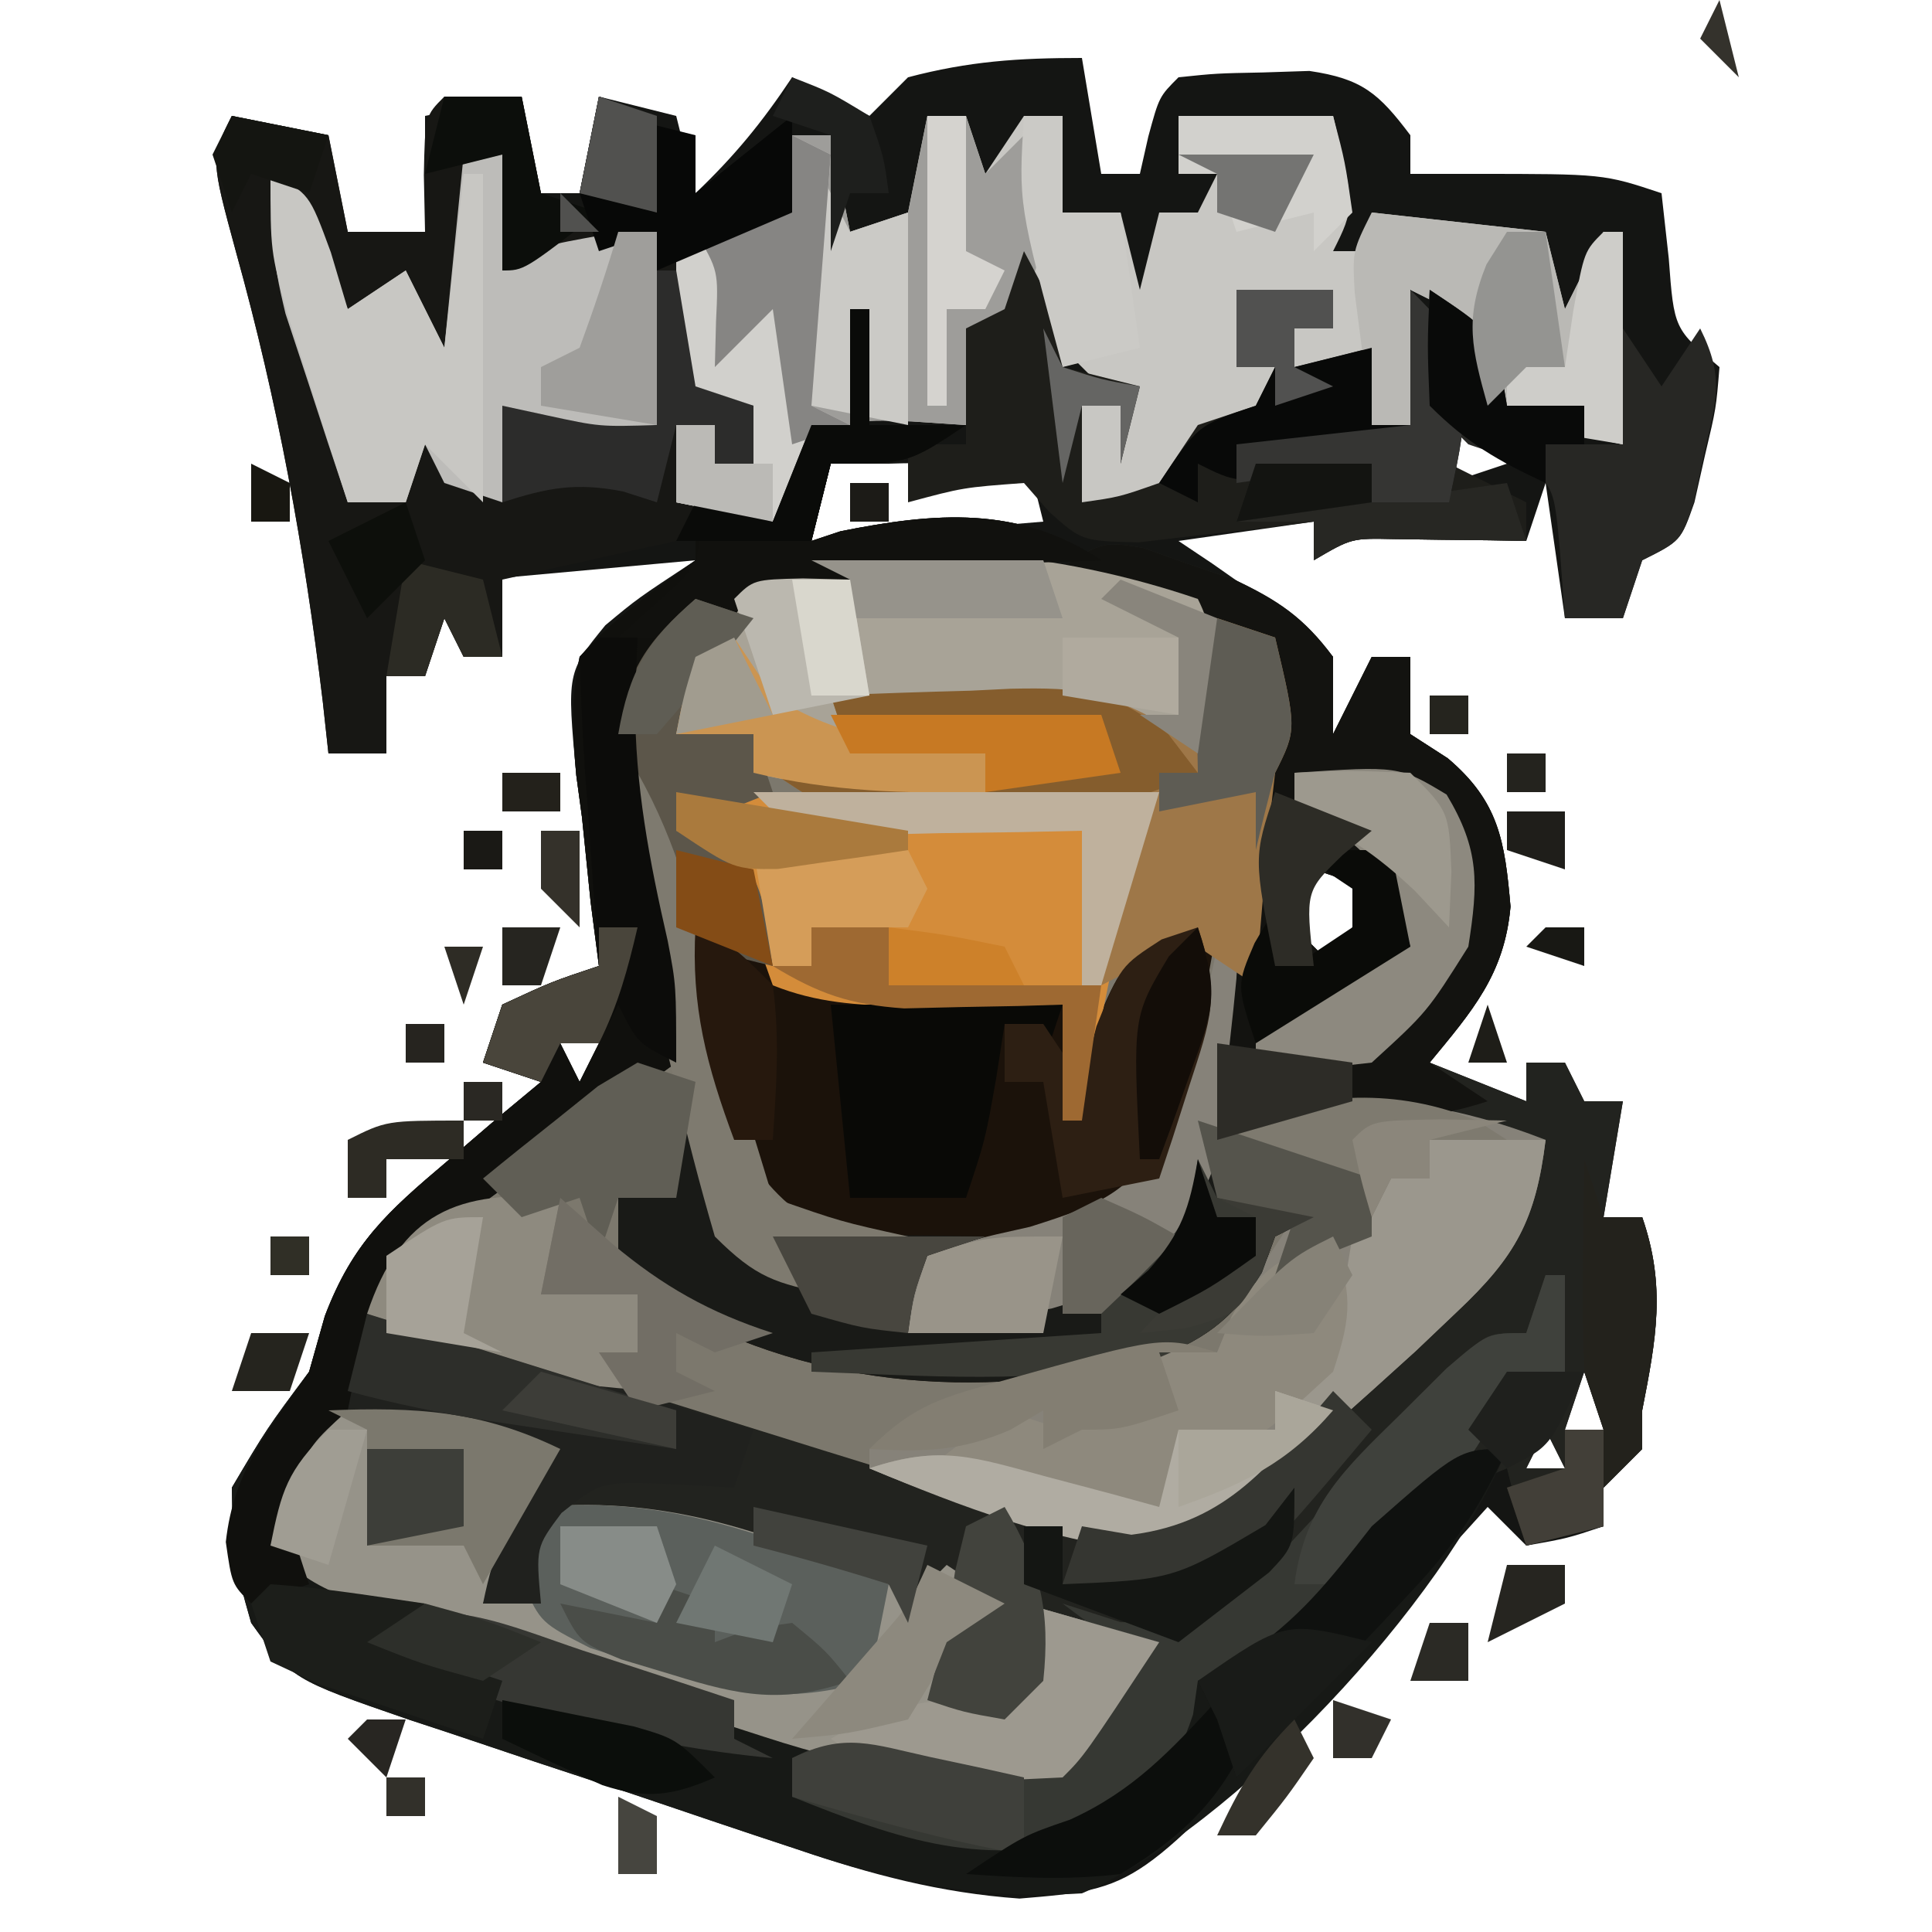 <?xml version="1.0" encoding="UTF-8"?>
<svg version="1.1" xmlns="http://www.w3.org/2000/svg" width="100" height="100">
<path d="M0 0 C0.495 2.97 0.495 2.97 1 6 C1.66 6 2.32 6 3 6 C3.144 5.361 3.289 4.721 3.438 4.062 C4 2 4 2 5 1 C6.961 0.797 6.961 0.797 9.375 0.75 C10.166 0.724 10.958 0.698 11.773 0.672 C14.498 1.073 15.363 1.825 17 4 C17 4.66 17 5.32 17 6 C18.093 6 19.186 6 20.312 6 C27 6 27 6 30 7 C30.124 8.114 30.247 9.227 30.375 10.375 C30.647 14.031 30.647 14.031 33 16 C32.828 18.129 32.828 18.129 32.25 20.562 C31.979 21.771 31.979 21.771 31.703 23.004 C31 25 31 25 29 26 C28.505 27.485 28.505 27.485 28 29 C27.01 29 26.02 29 25 29 C24.505 25.535 24.505 25.535 24 22 C23.505 23.485 23.505 23.485 23 25 C22.374 24.988 21.747 24.977 21.102 24.965 C19.876 24.951 19.876 24.951 18.625 24.938 C17.407 24.92 17.407 24.92 16.164 24.902 C13.951 24.855 13.951 24.855 12 26 C12 25.34 12 24.68 12 24 C9.69 24.33 7.38 24.66 5 25 C5.577 25.387 6.155 25.773 6.75 26.172 C7.492 26.693 8.235 27.213 9 27.75 C9.742 28.26 10.485 28.771 11.25 29.297 C11.828 29.859 12.405 30.421 13 31 C13 32.32 13 33.64 13 35 C13.66 33.68 14.32 32.36 15 31 C15.66 31 16.32 31 17 31 C17 32.32 17 33.64 17 35 C17.959 35.619 17.959 35.619 18.938 36.25 C21.585 38.496 21.889 40.53 22.184 43.926 C21.873 47.434 20.208 49.323 18 52 C19.65 52.66 21.3 53.32 23 54 C23 53.34 23 52.68 23 52 C23.66 52 24.32 52 25 52 C25.33 52.66 25.66 53.32 26 54 C26.66 54 27.32 54 28 54 C27.67 55.98 27.34 57.96 27 60 C27.66 60 28.32 60 29 60 C30.242 63.589 29.72 66.321 29 70 C29 70.66 29 71.32 29 72 C28.34 72.66 27.68 73.32 27 74 C27 74.66 27 75.32 27 76 C25.125 76.625 25.125 76.625 23 77 C22.34 76.34 21.68 75.68 21 75 C20.613 75.428 20.225 75.856 19.826 76.298 C18.037 78.267 16.237 80.227 14.438 82.188 C13.828 82.861 13.219 83.535 12.592 84.229 C2.883 94.759 2.883 94.759 -3.23 95.27 C-7.341 94.976 -10.926 94.022 -14.797 92.699 C-15.512 92.462 -16.228 92.225 -16.965 91.981 C-18.466 91.481 -19.965 90.975 -21.462 90.465 C-23.753 89.687 -26.049 88.929 -28.348 88.174 C-29.81 87.684 -31.273 87.192 -32.734 86.699 C-33.419 86.474 -34.103 86.249 -34.808 86.017 C-40.908 83.913 -40.908 83.913 -43 81 C-43.938 77.688 -43.938 77.688 -44 74 C-42.188 70.938 -42.188 70.938 -40 68 C-39.596 66.575 -39.596 66.575 -39.184 65.121 C-37.748 61.334 -35.947 59.724 -32.875 57.125 C-31.51 55.953 -31.51 55.953 -30.117 54.758 C-29.069 53.888 -29.069 53.888 -28 53 C-29.485 52.505 -29.485 52.505 -31 52 C-30.67 51.01 -30.34 50.02 -30 49 C-27.438 47.812 -27.438 47.812 -25 47 C-25.142 45.903 -25.284 44.806 -25.43 43.676 C-25.58 42.222 -25.728 40.767 -25.875 39.312 C-26.022 38.231 -26.022 38.231 -26.172 37.127 C-26.658 31.808 -26.658 31.808 -24.669 29.365 C-23.008 27.98 -23.008 27.98 -20 26 C-23.63 26.33 -27.26 26.66 -31 27 C-30.67 28.32 -30.34 29.64 -30 31 C-30.66 31 -31.32 31 -32 31 C-32.33 30.34 -32.66 29.68 -33 29 C-33.33 29.99 -33.66 30.98 -34 32 C-34.66 32 -35.32 32 -36 32 C-36 33.32 -36 34.64 -36 36 C-36.99 36 -37.98 36 -39 36 C-39.098 35.103 -39.196 34.206 -39.297 33.281 C-40.246 25.362 -41.628 17.795 -43.767 10.105 C-45.1 5.199 -45.1 5.199 -44 3 C-42.35 3.33 -40.7 3.66 -39 4 C-38.67 5.65 -38.34 7.3 -38 9 C-36.68 9 -35.36 9 -34 9 C-34 7.02 -34 5.04 -34 3 C-32.35 2.67 -30.7 2.34 -29 2 C-28.67 3.65 -28.34 5.3 -28 7 C-27.34 7 -26.68 7 -26 7 C-25.67 5.35 -25.34 3.7 -25 2 C-23.68 2.33 -22.36 2.66 -21 3 C-20.67 4.32 -20.34 5.64 -20 7 C-17.975 5.067 -16.579 3.368 -15 1 C-13.68 1.66 -12.36 2.32 -11 3 C-10.34 2.34 -9.68 1.68 -9 1 C-5.843 0.169 -3.303 0 0 0 Z M19 19 C19 19.99 19 20.98 19 22 C19.99 21.67 20.98 21.34 22 21 C21.01 20.34 20.02 19.68 19 19 Z M-3 20 C-3 20.66 -3 21.32 -3 22 C-3.784 21.835 -4.567 21.67 -5.375 21.5 C-7.882 20.938 -7.882 20.938 -10 21 C-10.99 21 -11.98 21 -13 21 C-13.33 22.32 -13.66 23.64 -14 25 C-8.06 24.505 -8.06 24.505 -2 24 C-2.33 22.68 -2.66 21.36 -3 20 Z M12 42 C11.67 42.99 11.34 43.98 11 45 C11.66 45.66 12.32 46.32 13 47 C13.66 45.68 14.32 44.36 15 43 C14.01 42.67 13.02 42.34 12 42 Z M-24 48 C-24 51 -24 51 -24 51 Z M-27 51 C-26.67 51.66 -26.34 52.32 -26 53 C-25.67 52.34 -25.34 51.68 -25 51 C-25.66 51 -26.32 51 -27 51 Z M27 62 C28 64 28 64 28 64 Z M26 68 C25.67 68.99 25.34 69.98 25 71 C25.66 71 26.32 71 27 71 C26.67 70.01 26.34 69.02 26 68 Z M24 71 C23.67 71.66 23.34 72.32 23 73 C23.66 73 24.32 73 25 73 C24.67 72.34 24.34 71.68 24 71 Z " fill="#141513" transform="translate(56,3)"/>
<path d="M0 0 C1.562 1.188 1.562 1.188 2.375 3.688 C2.562 6.188 2.562 6.188 1.562 8.188 C1.357 9.912 1.196 11.643 1.062 13.375 C0.706 17.681 0.226 21.919 -0.438 26.188 C0.552 25.858 1.542 25.527 2.562 25.188 C7.394 24.914 11.056 25.429 15.562 27.188 C15.054 31.329 14.021 33.213 11 36.062 C10.286 36.742 9.572 37.421 8.836 38.121 C5.965 40.731 3.072 43.311 0.129 45.84 C-0.75 46.596 -1.618 47.368 -2.438 48.188 C-9.631 47.764 -16.035 45.998 -22.875 43.812 C-24.832 43.2 -26.789 42.588 -28.746 41.977 C-29.688 41.679 -30.63 41.382 -31.601 41.075 C-35.868 39.74 -40.151 38.46 -44.438 37.188 C-44.438 35.867 -44.438 34.547 -44.438 33.188 C-42.345 31.242 -40.358 29.603 -38.062 27.938 C-37.459 27.479 -36.856 27.02 -36.234 26.547 C-31.735 23.188 -31.735 23.188 -29.438 23.188 C-29.78 21.542 -29.78 21.542 -30.129 19.863 C-30.42 18.409 -30.71 16.955 -31 15.5 C-31.151 14.779 -31.303 14.058 -31.459 13.314 C-32.243 9.32 -32.704 6.165 -31.438 2.188 C-24.974 -6.997 -8.811 -2.937 0 0 Z " fill="#7C786D" transform="translate(64.438,31.812)"/>
<path d="M0 0 C0.773 0.275 1.547 0.549 2.344 0.832 C3.117 1.094 3.891 1.355 4.688 1.625 C6.998 2.717 8.317 3.595 9.844 5.645 C9.844 6.965 9.844 8.285 9.844 9.645 C10.504 8.325 11.164 7.005 11.844 5.645 C12.504 5.645 13.164 5.645 13.844 5.645 C13.844 6.965 13.844 8.285 13.844 9.645 C14.483 10.057 15.123 10.47 15.781 10.895 C18.429 13.141 18.732 15.175 19.027 18.57 C18.717 22.078 17.052 23.968 14.844 26.645 C17.319 27.635 17.319 27.635 19.844 28.645 C19.844 27.985 19.844 27.325 19.844 26.645 C20.504 26.645 21.164 26.645 21.844 26.645 C22.339 27.635 22.339 27.635 22.844 28.645 C23.504 28.645 24.164 28.645 24.844 28.645 C24.514 30.625 24.184 32.605 23.844 34.645 C24.504 34.645 25.164 34.645 25.844 34.645 C27.086 38.234 26.564 40.966 25.844 44.645 C25.844 45.305 25.844 45.965 25.844 46.645 C24.854 47.635 24.854 47.635 23.844 48.645 C23.844 49.305 23.844 49.965 23.844 50.645 C22.524 50.975 21.204 51.305 19.844 51.645 C19.349 49.665 19.349 49.665 18.844 47.645 C14.1 49.577 11.122 53.253 7.719 56.957 C5.844 58.645 5.844 58.645 2.844 58.645 C2.761 59.222 2.679 59.8 2.594 60.395 C1.579 63.438 0.397 64.696 -2.156 66.645 C-8.181 68.417 -12.55 66.895 -18.156 64.645 C-18.156 63.655 -18.156 62.665 -18.156 61.645 C-18.903 61.413 -19.65 61.181 -20.419 60.942 C-23.792 59.891 -27.162 58.83 -30.531 57.77 C-31.707 57.405 -32.883 57.04 -34.094 56.664 C-35.215 56.31 -36.337 55.955 -37.492 55.59 C-38.529 55.265 -39.566 54.94 -40.634 54.606 C-43.156 53.645 -43.156 53.645 -45.156 51.645 C-44.889 47.774 -42.535 45.543 -40.156 42.645 C-39.826 41.655 -39.496 40.665 -39.156 39.645 C-38.233 39.936 -37.31 40.227 -36.359 40.527 C-32.792 41.651 -29.22 42.762 -25.647 43.87 C-23.941 44.4 -22.236 44.934 -20.532 45.47 C-17.868 46.307 -15.2 47.133 -12.531 47.957 C-11.691 48.223 -10.851 48.49 -9.985 48.764 C-5.646 50.092 -1.737 51.272 2.844 50.645 C4.756 49.417 4.756 49.417 6.219 47.582 C9.339 44.163 12.634 41.139 16.145 38.125 C18.945 35.685 20.116 34.283 20.844 30.645 C18.761 30.449 16.678 30.263 14.594 30.082 C13.434 29.978 12.273 29.873 11.078 29.766 C8.325 29.663 6.424 29.782 3.844 30.645 C3.988 29.572 4.133 28.5 4.281 27.395 C4.872 22.734 5.223 18.063 5.562 13.379 C5.805 11.026 6.239 8.922 6.844 6.645 C6.844 5.985 6.844 5.325 6.844 4.645 C0.904 3.16 0.904 3.16 -5.156 1.645 C-2.156 -0.355 -2.156 -0.355 0 0 Z M8.844 16.645 C8.514 17.635 8.184 18.625 7.844 19.645 C8.504 20.305 9.164 20.965 9.844 21.645 C10.504 20.325 11.164 19.005 11.844 17.645 C10.854 17.315 9.864 16.985 8.844 16.645 Z M23.844 36.645 C24.844 38.645 24.844 38.645 24.844 38.645 Z M22.844 42.645 C22.514 43.635 22.184 44.625 21.844 45.645 C22.504 45.645 23.164 45.645 23.844 45.645 C23.514 44.655 23.184 43.665 22.844 42.645 Z M20.844 45.645 C20.514 46.305 20.184 46.965 19.844 47.645 C20.504 47.645 21.164 47.645 21.844 47.645 C21.514 46.985 21.184 46.325 20.844 45.645 Z " fill="#22231F" transform="translate(59.156,28.355)"/>
<path d="M0 0 C1.32 0 2.64 0 4 0 C4.33 1.65 4.66 3.3 5 5 C10.086 6.769 12.776 7.1 18 6 C18 4.68 18 3.36 18 2 C18.66 2 19.32 2 20 2 C20.495 4.475 20.495 4.475 21 7 C21.99 6.67 22.98 6.34 24 6 C24.33 4.35 24.66 2.7 25 1 C25.66 1 26.32 1 27 1 C27.495 2.485 27.495 2.485 28 4 C28.66 3.01 29.32 2.02 30 1 C30.66 1 31.32 1 32 1 C32 2.65 32 4.3 32 6 C32.99 6 33.98 6 35 6 C35.495 7.98 35.495 7.98 36 10 C36.33 8.68 36.66 7.36 37 6 C37.66 6 38.32 6 39 6 C39.33 5.34 39.66 4.68 40 4 C39.34 4 38.68 4 38 4 C38 3.01 38 2.02 38 1 C40.64 1 43.28 1 46 1 C47.125 5.75 47.125 5.75 46 8 C46.66 8 47.32 8 48 8 C48 7.34 48 6.68 48 6 C50.97 6.33 53.94 6.66 57 7 C57.495 8.98 57.495 8.98 58 11 C58.66 9.68 59.32 8.36 60 7 C60.33 7 60.66 7 61 7 C61 10.63 61 14.26 61 18 C57.625 17.312 57.625 17.312 54 16 C52.688 13.438 52.688 13.438 52 11 C51.34 10.67 50.68 10.34 50 10 C50 12.31 50 14.62 50 17 C49.34 17 48.68 17 48 17 C47.505 15.515 47.505 15.515 47 14 C46.01 14 45.02 14 44 14 C44 13.34 44 12.68 44 12 C44.66 12 45.32 12 46 12 C46 11.34 46 10.68 46 10 C44.35 10 42.7 10 41 10 C41 11.32 41 12.64 41 14 C41.66 14 42.32 14 43 14 C42.67 14.99 42.34 15.98 42 17 C41.01 17.33 40.02 17.66 39 18 C38.34 18.99 37.68 19.98 37 21 C35.68 21 34.36 21 33 21 C32.957 19.334 32.959 17.666 33 16 C33.33 15.67 33.66 15.34 34 15 C32.68 13.68 31.36 12.36 30 11 C29.01 11.33 28.02 11.66 27 12 C27 13.65 27 15.3 27 17 C25.608 16.907 25.608 16.907 24.188 16.812 C21.045 16.701 21.045 16.701 19.188 18.375 C17.93 20.001 17.93 20.001 17 22 C15 22.5 15 22.5 12 23 C10.394 23.347 8.79 23.702 7.188 24.062 C6.397 24.239 5.607 24.416 4.793 24.598 C4.201 24.73 3.61 24.863 3 25 C3 25.66 3 26.32 3 27 C3 27.66 3 28.32 3 29 C2.34 29 1.68 29 1 29 C0.67 28.34 0.34 27.68 0 27 C-0.33 27.99 -0.66 28.98 -1 30 C-1.66 30 -2.32 30 -3 30 C-3 31.32 -3 32.64 -3 34 C-3.99 34 -4.98 34 -6 34 C-6.098 33.103 -6.196 32.206 -6.297 31.281 C-7.246 23.362 -8.628 15.795 -10.767 8.105 C-12.1 3.199 -12.1 3.199 -11 1 C-9.35 1.33 -7.7 1.66 -6 2 C-5.67 3.65 -5.34 5.3 -5 7 C-3.68 7 -2.36 7 -1 7 C-1.021 6.031 -1.041 5.061 -1.062 4.062 C-1 1 -1 1 0 0 Z M8 0 C8.99 0.33 9.98 0.66 11 1 C11 2.65 11 4.3 11 6 C9.68 5.67 8.36 5.34 7 5 C7.33 3.35 7.66 1.7 8 0 Z " fill="#171714" transform="translate(23,5)"/>
<path d="M0 0 C0.66 0 1.32 0 2 0 C2.33 0.99 2.66 1.98 3 3 C3.66 2.01 4.32 1.02 5 0 C5.66 0 6.32 0 7 0 C7 1.65 7 3.3 7 5 C7.99 5 8.98 5 10 5 C10.33 6.32 10.66 7.64 11 9 C11.33 7.68 11.66 6.36 12 5 C12.66 5 13.32 5 14 5 C14.33 4.34 14.66 3.68 15 3 C14.34 3 13.68 3 13 3 C13 2.01 13 1.02 13 0 C15.64 0 18.28 0 21 0 C22.125 4.75 22.125 4.75 21 7 C21.66 7 22.32 7 23 7 C23 6.34 23 5.68 23 5 C25.97 5.33 28.94 5.66 32 6 C32.495 7.98 32.495 7.98 33 10 C33.66 8.68 34.32 7.36 35 6 C35.33 6 35.66 6 36 6 C36 9.63 36 13.26 36 17 C32.625 16.312 32.625 16.312 29 15 C27.688 12.438 27.688 12.438 27 10 C26.34 9.67 25.68 9.34 25 9 C25 11.31 25 13.62 25 16 C24.34 16 23.68 16 23 16 C22.505 14.515 22.505 14.515 22 13 C21.01 13 20.02 13 19 13 C19 12.34 19 11.68 19 11 C19.66 11 20.32 11 21 11 C21 10.34 21 9.68 21 9 C19.35 9 17.7 9 16 9 C16 10.32 16 11.64 16 13 C16.66 13 17.32 13 18 13 C17.67 13.99 17.34 14.98 17 16 C16.01 16.33 15.02 16.66 14 17 C13.34 17.99 12.68 18.98 12 20 C10.68 20 9.36 20 8 20 C7.957 18.334 7.959 16.666 8 15 C8.33 14.67 8.66 14.34 9 14 C7.68 12.68 6.36 11.36 5 10 C4.01 10.33 3.02 10.66 2 11 C2 12.65 2 14.3 2 16 C1.072 15.938 0.144 15.876 -0.812 15.812 C-3.955 15.701 -3.955 15.701 -5.812 17.375 C-7.07 19.001 -7.07 19.001 -8 21 C-9.65 20.67 -11.3 20.34 -13 20 C-13 18.68 -13 17.36 -13 16 C-12.34 16 -11.68 16 -11 16 C-11 16.66 -11 17.32 -11 18 C-10.34 18 -9.68 18 -9 18 C-9 17.01 -9 16.02 -9 15 C-10.32 14.67 -11.64 14.34 -13 14 C-13 11.69 -13 9.38 -13 7 C-11.02 6.34 -9.04 5.68 -7 5 C-7 3.68 -7 2.36 -7 1 C-6.34 1 -5.68 1 -5 1 C-4.67 2.65 -4.34 4.3 -4 6 C-3.01 5.67 -2.02 5.34 -1 5 C-0.67 3.35 -0.34 1.7 0 0 Z " fill="#C8C7C3" transform="translate(48,6)"/>
<path d="M0 0 C0.33 0 0.66 0 1 0 C1 1.98 1 3.96 1 6 C2.65 6 4.3 6 6 6 C3 8 3 8 -1 8 C-1.33 9.32 -1.66 10.64 -2 12 C-1.505 11.835 -1.01 11.67 -0.5 11.5 C4.393 10.521 8.721 10.148 13 13 C11.498 13.056 11.498 13.056 9.965 13.113 C-1.466 13.349 -1.466 13.349 -11 19 C-11.058 21.635 -11.058 21.635 -10.688 24.625 C-10.579 25.695 -10.471 26.765 -10.359 27.867 C-9.933 31.583 -9.499 35.293 -9 39 C-9.748 39.543 -10.495 40.085 -11.266 40.645 C-12.743 41.718 -12.743 41.718 -14.25 42.812 C-15.225 43.52 -16.199 44.228 -17.203 44.957 C-18.126 45.631 -19.049 46.305 -20 47 C-20.763 47.526 -21.526 48.052 -22.312 48.594 C-24.591 50.492 -24.689 52.124 -25 55 C-24.34 55.33 -23.68 55.66 -23 56 C-24.485 56.495 -24.485 56.495 -26 57 C-27.833 58.75 -27.833 58.75 -29 61 C-29.087 63.06 -29.087 63.06 -28 65 C-25.333 66.399 -25.333 66.399 -21.996 67.359 C-20.781 67.753 -19.566 68.146 -18.314 68.551 C-17.022 68.951 -15.73 69.351 -14.438 69.75 C-13.141 70.164 -11.845 70.579 -10.549 70.996 C-7.37 72.012 -4.188 73.013 -1 74 C-1.99 74.495 -1.99 74.495 -3 75 C-3 75.66 -3 76.32 -3 77 C-1.422 77.217 -1.422 77.217 0.188 77.438 C4 78 4 78 6.625 78.688 C9.688 79.09 11.286 78.428 14 77 C16.44 74.996 16.971 74.086 18 71 C18.763 70.546 19.526 70.093 20.312 69.625 C23.35 67.789 24.829 65.782 27 63 C31.541 59 31.541 59 34 59 C30.829 66.832 19.871 78.653 12 82 C6.644 82.337 2.225 81.416 -2.797 79.699 C-3.512 79.462 -4.228 79.225 -4.965 78.981 C-6.466 78.481 -7.965 77.975 -9.462 77.465 C-11.753 76.687 -14.049 75.929 -16.348 75.174 C-17.81 74.684 -19.273 74.192 -20.734 73.699 C-21.419 73.474 -22.103 73.249 -22.808 73.017 C-28.908 70.913 -28.908 70.913 -31 68 C-31.938 64.688 -31.938 64.688 -32 61 C-30.188 57.938 -30.188 57.938 -28 55 C-27.731 54.05 -27.461 53.1 -27.184 52.121 C-25.748 48.334 -23.947 46.724 -20.875 44.125 C-19.51 42.953 -19.51 42.953 -18.117 41.758 C-17.069 40.888 -17.069 40.888 -16 40 C-16.99 39.67 -17.98 39.34 -19 39 C-18.67 38.01 -18.34 37.02 -18 36 C-15.438 34.812 -15.438 34.812 -13 34 C-13.142 32.903 -13.284 31.806 -13.43 30.676 C-13.58 29.222 -13.728 27.767 -13.875 26.312 C-14.022 25.231 -14.022 25.231 -14.172 24.127 C-14.372 21.934 -14.456 20.158 -14 18 C-12.2 15.931 -10.248 14.62 -8 13 C-8 12.01 -8 11.02 -8 10 C-6.68 10.33 -5.36 10.66 -4 11 C-3.34 9.35 -2.68 7.7 -2 6 C-1.34 6 -0.68 6 0 6 C0 4.02 0 2.04 0 0 Z M-12 35 C-12 38 -12 38 -12 38 Z M-15 38 C-14.67 38.66 -14.34 39.32 -14 40 C-13.67 39.34 -13.34 38.68 -13 38 C-13.66 38 -14.32 38 -15 38 Z M13 11 C16 12 16 12 16 12 Z " fill="#171916" transform="translate(44,16)"/>
<path d="M0 0 C1.093 0.474 2.186 0.949 3.312 1.438 C8.435 3.387 13.566 3.71 19 4 C19.33 5.32 19.66 6.64 20 8 C20.227 7.051 20.454 6.103 20.688 5.125 C22 2 22 2 24.625 0.625 C25.801 0.316 25.801 0.316 27 0 C26.716 1.585 26.422 3.168 26.125 4.75 C25.963 5.632 25.8 6.513 25.633 7.422 C25.014 9.943 24.43 11.834 23 14 C21.16 15.047 21.16 15.047 19.062 15.75 C18.028 16.114 18.028 16.114 16.973 16.484 C15 17 15 17 12 17 C11.67 18.32 11.34 19.64 11 21 C12.586 20.743 14.168 20.469 15.75 20.188 C16.632 20.037 17.513 19.886 18.422 19.73 C22.13 18.68 24.335 17.163 26.25 13.812 C26.497 13.214 26.745 12.616 27 12 C27 12.66 27 13.32 27 14 C29.475 14.495 29.475 14.495 32 15 C31.34 15.33 30.68 15.66 30 16 C29.773 16.619 29.546 17.238 29.312 17.875 C27.757 20.393 26.203 21.415 23.445 22.453 C14.266 24.506 5.781 23.847 -2.34 19.094 C-2.888 18.733 -3.436 18.372 -4 18 C-4 16.68 -4 15.36 -4 14 C-3.01 14 -2.02 14 -1 14 C-1 12.02 -1 10.04 -1 8 C0.991 10.986 1.941 13.597 3 17 C4.721 17 6.342 16.428 8 16 C7.386 15.759 6.773 15.518 6.141 15.27 C2.375 13.036 1.331 9.019 0 5 C-0.25 1.938 -0.25 1.938 0 0 Z " fill="#1B120A" transform="translate(36,48)"/>
<path d="M0 0 C0.33 0 0.66 0 1 0 C1 2.97 1 5.94 1 9 C1.99 8.67 2.98 8.34 4 8 C8.831 7.727 12.493 8.241 17 10 C16.491 14.142 15.458 16.025 12.438 18.875 C11.723 19.554 11.009 20.234 10.273 20.934 C7.402 23.543 4.51 26.124 1.566 28.652 C0.688 29.408 -0.18 30.18 -1 31 C-7.136 30.946 -12.388 29.347 -18 27 C-18 26.67 -18 26.34 -18 26 C-16.523 25.639 -15.043 25.286 -13.562 24.938 C-12.327 24.642 -12.327 24.642 -11.066 24.34 C-10.044 24.172 -10.044 24.172 -9 24 C-8.67 24.33 -8.34 24.66 -8 25 C-7.34 24.34 -6.68 23.68 -6 23 C-5.01 23 -4.02 23 -3 23 C-3 22.34 -3 21.68 -3 21 C-2.01 21 -1.02 21 0 21 C0.433 20.103 0.433 20.103 0.875 19.188 C2 17 2 17 4 14 C2.68 13.67 1.36 13.34 0 13 C-0.557 13.784 -1.114 14.568 -1.688 15.375 C-4.173 18.196 -5.403 19.08 -9 20 C-11.332 20.076 -13.668 20.091 -16 20 C-15.832 18.094 -15.832 18.094 -15 16 C-12.637 15.156 -12.637 15.156 -9.688 14.5 C-5.797 13.267 -4.389 12.702 -2.383 9.078 C-1.413 6.064 -0.61 3.106 0 0 Z " fill="#868279" transform="translate(63,49)"/>
<path d="M0 0 C4.549 -0.429 7.892 0.008 12 2 C10.68 4.64 9.36 7.28 8 10 C8.66 9.67 9.32 9.34 10 9 C10.652 6.975 10.652 6.975 11 5 C17.618 4.412 22.951 6.394 29 9 C29.495 9.495 29.495 9.495 30 10 C30.66 9.34 31.32 8.68 32 8 C32.99 8.66 33.98 9.32 35 10 C34.01 10.66 33.02 11.32 32 12 C32 12.99 32 13.98 32 15 C33.32 14.67 34.64 14.34 36 14 C36 12.68 36 11.36 36 10 C38.31 10.66 40.62 11.32 43 12 C39.125 17.875 39.125 17.875 38 19 C32.318 19.308 27.969 18.666 22.508 16.883 C21.836 16.666 21.164 16.448 20.471 16.225 C19.066 15.768 17.663 15.305 16.262 14.837 C14.114 14.121 11.96 13.425 9.805 12.73 C-0.707 9.293 -0.707 9.293 -3 7 C-2.611 3.987 -1.735 2.603 0 0 Z " fill="#969389" transform="translate(17,73)"/>
<path d="M0 0 C0.773 0.275 1.547 0.549 2.344 0.832 C3.117 1.094 3.891 1.355 4.688 1.625 C6.998 2.717 8.317 3.595 9.844 5.645 C9.844 6.965 9.844 8.285 9.844 9.645 C10.504 8.325 11.164 7.005 11.844 5.645 C12.504 5.645 13.164 5.645 13.844 5.645 C13.844 6.965 13.844 8.285 13.844 9.645 C14.483 10.057 15.123 10.47 15.781 10.895 C18.429 13.141 18.732 15.175 19.027 18.57 C18.717 22.078 17.052 23.968 14.844 26.645 C15.834 27.305 16.824 27.965 17.844 28.645 C14.359 29.806 11.502 29.645 7.844 29.645 C5.533 30.073 5.533 30.073 3.844 30.645 C3.988 29.572 4.133 28.5 4.281 27.395 C4.872 22.734 5.223 18.063 5.562 13.379 C5.805 11.026 6.239 8.922 6.844 6.645 C6.844 5.985 6.844 5.325 6.844 4.645 C0.904 3.16 0.904 3.16 -5.156 1.645 C-2.156 -0.355 -2.156 -0.355 0 0 Z M8.844 16.645 C8.514 17.635 8.184 18.625 7.844 19.645 C8.504 20.305 9.164 20.965 9.844 21.645 C10.504 20.325 11.164 19.005 11.844 17.645 C10.854 17.315 9.864 16.985 8.844 16.645 Z " fill="#131310" transform="translate(59.156,28.355)"/>
<path d="M0 0 C0.33 0 0.66 0 1 0 C1 1.98 1 3.96 1 6 C2.65 6 4.3 6 6 6 C3 8 3 8 -1 8 C-1.33 9.32 -1.66 10.64 -2 12 C-1.505 11.835 -1.01 11.67 -0.5 11.5 C4.393 10.521 8.721 10.148 13 13 C11.498 13.056 11.498 13.056 9.965 13.113 C-1.466 13.349 -1.466 13.349 -11 19 C-11.058 21.635 -11.058 21.635 -10.688 24.625 C-10.579 25.695 -10.471 26.765 -10.359 27.867 C-9.933 31.583 -9.499 35.293 -9 39 C-9.748 39.543 -10.495 40.085 -11.266 40.645 C-12.743 41.718 -12.743 41.718 -14.25 42.812 C-15.225 43.52 -16.199 44.228 -17.203 44.957 C-18.126 45.631 -19.049 46.305 -20 47 C-20.763 47.526 -21.526 48.052 -22.312 48.594 C-24.591 50.492 -24.689 52.124 -25 55 C-24.34 55.33 -23.68 55.66 -23 56 C-24.485 56.495 -24.485 56.495 -26 57 C-27.853 58.693 -27.853 58.693 -29 61 C-28.778 63.698 -28.778 63.698 -28 66 C-29.485 66.495 -29.485 66.495 -31 67 C-32 66 -32 66 -32.312 63.812 C-31.896 60.065 -30.133 58.074 -28 55 C-27.732 54.047 -27.464 53.095 -27.188 52.113 C-25.747 48.336 -23.942 46.72 -20.875 44.125 C-19.51 42.953 -19.51 42.953 -18.117 41.758 C-17.069 40.888 -17.069 40.888 -16 40 C-16.99 39.67 -17.98 39.34 -19 39 C-18.67 38.01 -18.34 37.02 -18 36 C-15.438 34.812 -15.438 34.812 -13 34 C-13.142 32.903 -13.284 31.806 -13.43 30.676 C-13.58 29.222 -13.728 27.767 -13.875 26.312 C-14.022 25.231 -14.022 25.231 -14.172 24.127 C-14.372 21.934 -14.456 20.158 -14 18 C-12.2 15.931 -10.248 14.62 -8 13 C-8 12.01 -8 11.02 -8 10 C-6.68 10.33 -5.36 10.66 -4 11 C-3.34 9.35 -2.68 7.7 -2 6 C-1.34 6 -0.68 6 0 6 C0 4.02 0 2.04 0 0 Z M-12 35 C-12 38 -12 38 -12 38 Z M-15 38 C-14.67 38.66 -14.34 39.32 -14 40 C-13.67 39.34 -13.34 38.68 -13 38 C-13.66 38 -14.32 38 -15 38 Z M13 11 C16 12 16 12 16 12 Z " fill="#10100D" transform="translate(44,16)"/>
<path d="M0 0 C0.66 0 1.32 0 2 0 C2.33 0.99 2.66 1.98 3 3 C3.66 2.34 4.32 1.68 5 1 C6.231 6.415 6.231 6.415 5.062 9.375 C4.537 10.179 4.537 10.179 4 11 C3.34 11 2.68 11 2 11 C2 12.65 2 14.3 2 16 C1.072 15.938 0.144 15.876 -0.812 15.812 C-3.955 15.701 -3.955 15.701 -5.812 17.375 C-7.07 19.001 -7.07 19.001 -8 21 C-9.65 20.67 -11.3 20.34 -13 20 C-13 18.68 -13 17.36 -13 16 C-12.34 16 -11.68 16 -11 16 C-11 16.66 -11 17.32 -11 18 C-10.34 18 -9.68 18 -9 18 C-9 17.01 -9 16.02 -9 15 C-10.32 14.67 -11.64 14.34 -13 14 C-13 11.69 -13 9.38 -13 7 C-11.02 6.34 -9.04 5.68 -7 5 C-7 3.68 -7 2.36 -7 1 C-6.34 1 -5.68 1 -5 1 C-4.67 2.65 -4.34 4.3 -4 6 C-3.01 5.67 -2.02 5.34 -1 5 C-0.67 3.35 -0.34 1.7 0 0 Z " fill="#9E9D9A" transform="translate(48,6)"/>
<path d="M0 0 C1.431 2.862 0.6 4.934 0 8 C-0.5 7.683 -1 7.366 -1.516 7.039 C-4.872 5.635 -8.163 5.538 -11.75 5.375 C-12.447 5.336 -13.145 5.298 -13.863 5.258 C-15.575 5.164 -17.288 5.081 -19 5 C-18.67 5.66 -18.34 6.32 -18 7 C-15.678 7.407 -13.343 7.744 -11 8 C-11 8.66 -11 9.32 -11 10 C-15.161 10.082 -18.947 9.982 -23 9 C-23 8.34 -23 7.68 -23 7 C-24.32 7 -25.64 7 -27 7 C-26.427 4.133 -26.139 3.139 -24 1 C-23.67 0.34 -23.34 -0.32 -23 -1 C-15.7 -3.433 -7.191 -2.442 0 0 Z " fill="#A8A397" transform="translate(62,31)"/>
<path d="M0 0 C8.25 0 16.5 0 25 0 C24.34 2.31 23.68 4.62 23 7 C22.602 8.808 22.224 10.62 21.875 12.438 C21.707 13.302 21.54 14.167 21.367 15.059 C21.246 15.699 21.125 16.34 21 17 C20.67 17 20.34 17 20 17 C20 15.02 20 13.04 20 11 C18.879 11.017 18.879 11.017 17.734 11.035 C16.75 11.044 15.765 11.053 14.75 11.062 C13.288 11.08 13.288 11.08 11.797 11.098 C9.303 11.011 7.316 10.922 5 10 C4.283 8.018 3.617 6.016 3 4 C2.01 3.34 1.02 2.68 0 2 C0 1.34 0 0.68 0 0 Z " fill="#D48C3A" transform="translate(35,41)"/>
<path d="M0 0 C2 3.75 2 3.75 2 6 C3.32 6.33 4.64 6.66 6 7 C5.67 8.32 5.34 9.64 5 11 C5 10.01 5 9.02 5 8 C4.34 8 3.68 8 3 8 C3 9.65 3 11.3 3 13 C4.941 12.724 4.941 12.724 7 12 C7.66 11.01 8.32 10.02 9 9 C9.99 8.67 10.98 8.34 12 8 C12.33 7.34 12.66 6.68 13 6 C12.34 6 11.68 6 11 6 C11 4.68 11 3.36 11 2 C12.65 2 14.3 2 16 2 C16 2.66 16 3.32 16 4 C15.34 4 14.68 4 14 4 C14 4.66 14 5.32 14 6 C15.32 5.67 16.64 5.34 18 5 C18 6.32 18 7.64 18 9 C18.66 9 19.32 9 20 9 C20 6.69 20 4.38 20 2 C21.562 3.688 21.562 3.688 23 6 C22.688 8.75 22.688 8.75 22 11 C23.32 11.66 24.64 12.32 26 13 C26 13.66 26 14.32 26 15 C25.06 14.983 25.06 14.983 24.102 14.965 C22.876 14.951 22.876 14.951 21.625 14.938 C20.407 14.92 20.407 14.92 19.164 14.902 C16.951 14.855 16.951 14.855 15 16 C15 15.34 15 14.68 15 14 C13.753 14.16 13.753 14.16 12.48 14.324 C11.394 14.444 10.307 14.564 9.188 14.688 C8.109 14.815 7.03 14.943 5.918 15.074 C3 15 3 15 1.312 13.5 C0.879 13.005 0.446 12.51 0 12 C-3.149 12.233 -3.149 12.233 -6 13 C-6 12.01 -6 11.02 -6 10 C-5.01 10 -4.02 10 -3 10 C-3 8.02 -3 6.04 -3 4 C-2.34 3.67 -1.68 3.34 -1 3 C-0.67 2.01 -0.34 1.02 0 0 Z " fill="#1E1E1A" transform="translate(53,13)"/>
<path d="M0 0 C0.99 0.33 1.98 0.66 3 1 C4.125 5.75 4.125 5.75 3 8 C2.772 9.871 2.59 11.747 2.438 13.625 C2.354 14.628 2.27 15.631 2.184 16.664 C2.093 17.82 2.093 17.82 2 19 C1.01 18.34 0.02 17.68 -1 17 C-3.671 17.802 -3.671 17.802 -6 19 C-5.707 16.949 -5.414 14.898 -5.121 12.848 C-5.081 12.238 -5.041 11.628 -5 11 C-6.124 9.642 -6.124 9.642 -9.055 9.973 C-11.596 10.032 -14.138 10.095 -16.68 10.16 C-20 10 -20 10 -23 8 C-19.37 8.33 -15.74 8.66 -12 9 C-12 8.34 -12 7.68 -12 7 C-14.31 7 -16.62 7 -19 7 C-19.33 6.01 -19.66 5.02 -20 4 C-17.562 3.946 -15.126 3.906 -12.688 3.875 C-11.997 3.858 -11.307 3.841 -10.596 3.824 C-6.829 3.788 -5.216 3.856 -2 6 C-1.34 4.02 -0.68 2.04 0 0 Z " fill="#9E7748" transform="translate(63,32)"/>
<path d="M0 0 C0.66 0 1.32 0 2 0 C2.33 1.65 2.66 3.3 3 5 C3.784 4.835 4.567 4.67 5.375 4.5 C8 4 8 4 10 4 C10 7.3 10 10.6 10 14 C8.009 14.381 6.007 14.713 4 15 C3.67 14.67 3.34 14.34 3 14 C2.67 15.32 2.34 16.64 2 18 C1.01 17.67 0.02 17.34 -1 17 C-1.33 16.34 -1.66 15.68 -2 15 C-2.33 15.99 -2.66 16.98 -3 18 C-3.99 18 -4.98 18 -6 18 C-6.7 15.921 -7.385 13.836 -8.062 11.75 C-8.445 10.59 -8.828 9.43 -9.223 8.234 C-9.952 5.199 -10.119 3.843 -9 1 C-8.01 3.31 -7.02 5.62 -6 8 C-5.01 7.34 -4.02 6.68 -3 6 C-2.34 7.32 -1.68 8.64 -1 10 C-0.67 6.7 -0.34 3.4 0 0 Z " fill="#BDBCB9" transform="translate(24,8)"/>
<path d="M0 0 C0.33 0 0.66 0 1 0 C1 1.65 1 3.3 1 5 C0.01 5 -0.98 5 -2 5 C-2.206 5.722 -2.413 6.444 -2.625 7.188 C-4.099 10.202 -5.778 11.645 -8.414 13.664 C-10.095 15.08 -11.344 16.578 -12.688 18.312 C-13.451 19.199 -14.214 20.086 -15 21 C-15.99 21 -16.98 21 -18 21 C-18.082 21.578 -18.165 22.155 -18.25 22.75 C-19.265 25.794 -20.447 27.052 -23 29 C-29.025 30.772 -33.393 29.25 -39 27 C-39 26.34 -39 25.68 -39 25 C-36 24 -36 24 -33 25 C-28.952 25.409 -28.952 25.409 -25 25 C-22.46 22.662 -22.46 22.662 -21 20 C-22.32 19.01 -23.64 18.02 -25 17 C-24.006 17.318 -23.012 17.637 -21.988 17.965 C-17.523 18.004 -17.152 17.733 -14.105 14.816 C-12.779 13.418 -11.473 11.999 -10.188 10.562 C-8.873 9.143 -7.554 7.728 -6.23 6.316 C-5.657 5.682 -5.084 5.047 -4.493 4.393 C-3 3 -3 3 -1 3 C-0.67 2.01 -0.34 1.02 0 0 Z " fill="#363833" transform="translate(80,66)"/>
<path d="M0 0 C1.991 2.986 2.941 5.597 4 9 C5.224 9.075 5.224 9.075 7 8 C8.54 7.93 10.083 7.915 11.625 7.938 C12.851 7.951 12.851 7.951 14.102 7.965 C15.041 7.982 15.041 7.982 16 8 C15.01 8.33 14.02 8.66 13 9 C12.267 11.015 12.267 11.015 12 13 C13.586 12.743 15.168 12.469 16.75 12.188 C17.632 12.037 18.513 11.886 19.422 11.73 C23.13 10.68 25.335 9.163 27.25 5.812 C27.497 5.214 27.745 4.616 28 4 C28 4.66 28 5.32 28 6 C30.475 6.495 30.475 6.495 33 7 C32.34 7.33 31.68 7.66 31 8 C30.773 8.619 30.546 9.238 30.312 9.875 C28.757 12.393 27.203 13.415 24.445 14.453 C15.266 16.506 6.781 15.847 -1.34 11.094 C-2.162 10.552 -2.162 10.552 -3 10 C-3 8.68 -3 7.36 -3 6 C-2.01 6 -1.02 6 0 6 C0 4.02 0 2.04 0 0 Z " fill="#191A17" transform="translate(35,56)"/>
<path d="M0 0 C1.98 0 3.96 0 6 0 C5.491 4.142 4.458 6.025 1.438 8.875 C0.723 9.554 0.009 10.234 -0.727 10.934 C-3.598 13.543 -6.49 16.124 -9.434 18.652 C-10.312 19.408 -11.18 20.18 -12 21 C-18.136 20.946 -23.388 19.347 -29 17 C-25.282 15.761 -23.561 16.43 -19.812 17.438 C-18.182 17.869 -18.182 17.869 -16.52 18.309 C-15.688 18.537 -14.857 18.765 -14 19 C-13.67 17.68 -13.34 16.36 -13 15 C-11.35 15 -9.7 15 -8 15 C-7.67 14.01 -7.34 13.02 -7 12 C-6.34 11.67 -5.68 11.34 -5 11 C-4.653 9.002 -4.32 7.002 -4 5 C-3.34 4.01 -2.68 3.02 -2 2 C-1.34 2 -0.68 2 0 2 C0 1.34 0 0.68 0 0 Z " fill="#9B978D" transform="translate(74,59)"/>
<path d="M0 0 C6.665 -0.592 11.87 1.517 18 4 C17.67 5.65 17.34 7.3 17 9 C12.706 10.232 9.959 9.707 5.75 8.312 C4.164 7.812 4.164 7.812 2.547 7.301 C0 6 0 6 -0.922 3.98 C-1 2 -1 2 0 0 Z " fill="#5B605C" transform="translate(28,78)"/>
<path d="M0 0 C0.934 3.01 1.044 3.867 0 7 C-4.343 11 -4.343 11 -8 11 C-8.33 12.32 -8.66 13.64 -9 15 C-14.94 13.515 -14.94 13.515 -21 12 C-19.68 11.01 -18.36 10.02 -17 9 C-16.01 9.33 -15.02 9.66 -14 10 C-13.34 9.34 -12.68 8.68 -12 8 C-11.01 8 -10.02 8 -9 8 C-9 7.34 -9 6.68 -9 6 C-8.01 6 -7.02 6 -6 6 C-5.629 5.072 -5.629 5.072 -5.25 4.125 C-3.794 1.649 -2.622 1.049 0 0 Z " fill="#8E897D" transform="translate(69,64)"/>
<path d="M0 0 C0.66 0.33 1.32 0.66 2 1 C1.67 5.29 1.34 9.58 1 14 C1.66 14.33 2.32 14.66 3 15 C2.526 15.454 2.051 15.908 1.562 16.375 C-0.09 17.933 -0.09 17.933 -1 20 C-2.65 19.67 -4.3 19.34 -6 19 C-6 17.68 -6 16.36 -6 15 C-5.34 15 -4.68 15 -4 15 C-4 15.66 -4 16.32 -4 17 C-3.34 17 -2.68 17 -2 17 C-2 16.01 -2 15.02 -2 14 C-3.32 13.67 -4.64 13.34 -6 13 C-6 10.69 -6 8.38 -6 6 C-4.02 5.34 -2.04 4.68 0 4 C0 2.68 0 1.36 0 0 Z " fill="#D1D0CC" transform="translate(41,7)"/>
<path d="M0 0 C2.97 0.33 5.94 0.66 9 1 C9.33 2.32 9.66 3.64 10 5 C10.66 3.68 11.32 2.36 12 1 C12.33 1 12.66 1 13 1 C13 4.63 13 8.26 13 12 C9.625 11.312 9.625 11.312 6 10 C4.688 7.438 4.688 7.438 4 5 C3.34 4.67 2.68 4.34 2 4 C2 6.31 2 8.62 2 11 C1.34 11 0.68 11 0 11 C-0.195 9.543 -0.381 8.084 -0.562 6.625 C-0.667 5.813 -0.771 5.001 -0.879 4.164 C-1 2 -1 2 0 0 Z " fill="#BAB9B5" transform="translate(71,11)"/>
<path d="M0 0 C2 1 2 1 3.125 4.062 C3.414 5.032 3.703 6.001 4 7 C4.99 6.34 5.98 5.68 7 5 C7.66 6.32 8.32 7.64 9 9 C9.33 6.03 9.66 3.06 10 0 C10.33 0 10.66 0 11 0 C11 5.61 11 11.22 11 17 C10.01 16.01 9.02 15.02 8 14 C7.67 14.99 7.34 15.98 7 17 C6.01 17 5.02 17 4 17 C3.326 14.919 2.661 12.835 2 10.75 C1.629 9.59 1.258 8.43 0.875 7.234 C0 4 0 4 0 0 Z " fill="#C8C7C3" transform="translate(14,9)"/>
<path d="M0 0 C2.418 -0.108 4.831 -0.187 7.25 -0.25 C8.273 -0.3 8.273 -0.3 9.316 -0.352 C12.922 -0.422 14.641 -0.292 17.484 2.016 C17.985 2.67 18.485 3.325 19 4 C14.855 5.986 11.448 6.269 6.875 6.25 C5.656 6.255 4.436 6.26 3.18 6.266 C0 6 0 6 -3 4 C0.63 4.33 4.26 4.66 8 5 C8 4.34 8 3.68 8 3 C5.69 3 3.38 3 1 3 C0.67 2.01 0.34 1.02 0 0 Z " fill="#855D2D" transform="translate(43,36)"/>
<path d="M0 0 C6.6 1.98 13.2 3.96 20 6 C19.67 6.99 19.34 7.98 19 9 C17.907 8.938 16.814 8.876 15.688 8.812 C12.12 8.675 12.12 8.675 10.062 10.312 C8.734 12.091 8.734 12.091 9 15 C8.01 15 7.02 15 6 15 C6.613 12.038 7.254 10.619 9 8 C5.735 6.116 2.719 5.507 -1 5 C-0.67 3.35 -0.34 1.7 0 0 Z " fill="#20211E" transform="translate(19,68)"/>
<path d="M0 0 C0.33 0 0.66 0 1 0 C1 1.98 1 3.96 1 6 C2.65 6 4.3 6 6 6 C3 8 3 8 -1 8 C-1.33 9.32 -1.66 10.64 -2 12 C-1.505 11.835 -1.01 11.67 -0.5 11.5 C4.393 10.521 8.721 10.148 13 13 C11.498 13.056 11.498 13.056 9.965 13.113 C3.105 13.431 -2.814 13.766 -9 17 C-9.99 17 -10.98 17 -12 17 C-11.01 16.103 -11.01 16.103 -10 15.188 C-7.663 13.125 -7.663 13.125 -8 10 C-6.68 10.33 -5.36 10.66 -4 11 C-3.34 9.35 -2.68 7.7 -2 6 C-1.34 6 -0.68 6 0 6 C0 4.02 0 2.04 0 0 Z M13 11 C16 12 16 12 16 12 Z " fill="#11110E" transform="translate(44,16)"/>
<path d="M0 0 C3 2 3 2 3.688 4.125 C3.842 5.053 3.842 5.053 4 6 C5.32 6 6.64 6 8 6 C8 6.66 8 7.32 8 8 C8.66 8 9.32 8 10 8 C10 6.02 10 4.04 10 2 C10.99 3.485 10.99 3.485 12 5 C12.66 4.01 13.32 3.02 14 2 C15.299 4.598 14.813 5.76 14.188 8.562 C14.016 9.368 13.845 10.174 13.668 11.004 C13 13 13 13 11 14 C10.67 14.99 10.34 15.98 10 17 C9.01 17 8.02 17 7 17 C6.876 15.329 6.876 15.329 6.75 13.625 C6.432 9.964 6.432 9.964 4.062 8.688 C3.382 8.461 2.701 8.234 2 8 C0 6 0 6 -0.125 2.875 C-0.084 1.926 -0.043 0.978 0 0 Z " fill="#272724" transform="translate(74,15)"/>
<path d="M0 0 C3.96 0 7.92 0 12 0 C11.67 0.99 11.34 1.98 11 3 C11 2.34 11 1.68 11 1 C10.34 1 9.68 1 9 1 C8.856 1.928 8.711 2.856 8.562 3.812 C8 7 8 7 7 10 C5.02 10 3.04 10 1 10 C0.67 6.7 0.34 3.4 0 0 Z " fill="#090906" transform="translate(43,52)"/>
<path d="M0 0 C-0.33 1.65 -0.66 3.3 -1 5 C0.65 5 2.3 5 4 5 C4.33 6.65 4.66 8.3 5 10 C-0.664 9.635 -5.007 8.945 -10 6 C-8.262 0.787 -5.319 -0.443 0 0 Z " fill="#8E8A7F" transform="translate(29,62)"/>
<path d="M0 0 C1.65 0 3.3 0 5 0 C5 0.66 5 1.32 5 2 C4.34 2 3.68 2 3 2 C3 2.66 3 3.32 3 4 C4.32 3.67 5.64 3.34 7 3 C7 4.32 7 5.64 7 7 C7.66 7 8.32 7 9 7 C9 4.69 9 2.38 9 0 C10.562 1.562 10.562 1.562 12 4 C11.688 7.75 11.688 7.75 11 11 C9.68 11 8.36 11 7 11 C7 10.34 7 9.68 7 9 C5.329 9.278 5.329 9.278 3.625 9.562 C0 10 0 10 -2 9 C-2 9.66 -2 10.32 -2 11 C-2.66 10.67 -3.32 10.34 -4 10 C-2 7 -2 7 1 6 C1.33 5.34 1.66 4.68 2 4 C1.34 4 0.68 4 0 4 C0 2.68 0 1.36 0 0 Z " fill="#080908" transform="translate(64,15)"/>
<path d="M0 0 C5.4 -0.36 5.4 -0.36 7.875 1.125 C9.593 3.988 9.516 5.712 9 9 C6.875 12.375 6.875 12.375 4 15 C0.688 15.375 0.688 15.375 -2 15 C-2 14.34 -2 13.68 -2 13 C3.412 9 3.412 9 6 9 C4.832 5.186 4.832 5.186 1.875 2.688 C0.947 2.347 0.947 2.347 0 2 C0 1.34 0 0.68 0 0 Z " fill="#8D897F" transform="translate(67,40)"/>
<path d="M0 0 C1.184 3.552 0.695 4.698 -0.438 8.188 C-0.725 9.089 -1.012 9.99 -1.309 10.918 C-1.537 11.605 -1.765 12.292 -2 13 C-3.65 13.33 -5.3 13.66 -7 14 C-7.33 12.02 -7.66 10.04 -8 8 C-8.66 8 -9.32 8 -10 8 C-10 7.01 -10 6.02 -10 5 C-9.34 5 -8.68 5 -8 5 C-7.01 6.485 -7.01 6.485 -6 8 C-5.753 7.051 -5.505 6.103 -5.25 5.125 C-4 2 -4 2 -1.875 0.625 C-1.256 0.419 -0.637 0.212 0 0 Z " fill="#2D1F13" transform="translate(62,48)"/>
<path d="M0 0 C0.99 0.33 1.98 0.66 3 1 C2.288 1.65 2.288 1.65 1.562 2.312 C-0.237 4.023 -0.237 4.023 -1 7 C0.32 7 1.64 7 3 7 C3.33 7.99 3.66 8.98 4 10 C2.35 10.66 0.7 11.32 -1 12 C-0.361 12.227 0.279 12.454 0.938 12.688 C3 14 3 14 3.75 16.625 C3.833 17.409 3.915 18.192 4 19 C1.625 18.438 1.625 18.438 -1 17 C-2.25 13.562 -2.25 13.562 -3 10 C-3.33 9.01 -3.66 8.02 -4 7 C-3.588 3.703 -2.484 2.16 0 0 Z " fill="#5C564A" transform="translate(36,31)"/>
<path d="M0 0 C2.31 0.66 4.62 1.32 7 2 C3.125 7.875 3.125 7.875 2 9 C-6.382 9.412 -6.382 9.412 -10 7 C-6.865 5.142 -4.625 4.799 -1 5 C-0.67 3.35 -0.34 1.7 0 0 Z " fill="#9D998F" transform="translate(53,83)"/>
<path d="M0 0 C0.33 0.66 0.66 1.32 1 2 C3.527 2.656 3.527 2.656 6 3 C5.01 3.495 5.01 3.495 4 4 C3.773 4.619 3.546 5.237 3.312 5.875 C1.766 8.378 0.207 9.397 -2.516 10.473 C-8.201 11.68 -14.216 11.201 -20 11 C-20 10.67 -20 10.34 -20 10 C-15.05 9.67 -10.1 9.34 -5 9 C-5 8.34 -5 7.68 -5 7 C-4.361 6.546 -3.721 6.093 -3.062 5.625 C-0.732 3.789 -0.396 2.871 0 0 Z " fill="#383933" transform="translate(62,60)"/>
<path d="M0 0 C2.079 3.646 3.039 7.527 4.062 11.562 C5.41 16.816 5.41 16.816 7 22 C10.512 23.23 10.512 23.23 14 24 C14 24.33 14 24.66 14 25 C12.02 25 10.04 25 8 25 C8.66 25.66 9.32 26.32 10 27 C7.133 26.427 6.139 26.139 4 24 C3.203 21.268 2.507 18.582 1.875 15.812 C1.693 15.069 1.511 14.326 1.324 13.561 C0.243 8.924 -0.189 4.758 0 0 Z " fill="#7E7A6F" transform="translate(33,40)"/>
<path d="M0 0 C0.66 0 1.32 0 2 0 C1.959 1.114 1.917 2.228 1.875 3.375 C1.86 7.641 2.612 11.556 3.562 15.703 C4 18 4 18 4 22 C2 21 2 21 1 19 C0.67 19.66 0.34 20.32 0 21 C-0.66 21 -1.32 21 -2 21 C-2.33 21.66 -2.66 22.32 -3 23 C-3.99 22.67 -4.98 22.34 -6 22 C-5.505 20.515 -5.505 20.515 -5 19 C-2.438 17.812 -2.438 17.812 0 17 C-0.084 15.857 -0.168 14.713 -0.254 13.535 C-0.357 12.044 -0.46 10.553 -0.562 9.062 C-0.619 8.308 -0.675 7.553 -0.732 6.775 C-0.862 4.853 -0.935 2.926 -1 1 C-0.67 0.67 -0.34 0.34 0 0 Z " fill="#0C0C0A" transform="translate(31,33)"/>
<path d="M0 0 C4.548 -0.178 7.879 0.002 12 2 C10.68 4.31 9.36 6.62 8 9 C7.67 8.34 7.34 7.68 7 7 C5.35 7 3.7 7 2 7 C2 5.02 2 3.04 2 1 C1.34 0.67 0.68 0.34 0 0 Z " fill="#7B786D" transform="translate(17,73)"/>
<path d="M0 0 C0.33 0 0.66 0 1 0 C1 1.65 1 3.3 1 5 C0.01 5 -0.98 5 -2 5 C-2.186 5.701 -2.371 6.402 -2.562 7.125 C-4.521 11.041 -7.407 13.534 -11 16 C-11.66 16 -12.32 16 -13 16 C-12.47 11.943 -10.424 10.052 -7.562 7.25 C-6.759 6.451 -5.956 5.652 -5.129 4.828 C-3 3 -3 3 -1 3 C-0.67 2.01 -0.34 1.02 0 0 Z " fill="#3F413C" transform="translate(80,66)"/>
<path d="M0 0 C-1.296 2.829 -2.692 4.97 -4.82 7.234 C-5.355 7.808 -5.89 8.382 -6.441 8.973 C-6.997 9.559 -7.553 10.146 -8.125 10.75 C-8.688 11.352 -9.252 11.954 -9.832 12.574 C-11.217 14.053 -12.608 15.527 -14 17 C-14.33 16.01 -14.66 15.02 -15 14 C-15.33 13.34 -15.66 12.68 -16 12 C-15.258 11.608 -14.515 11.216 -13.75 10.812 C-10.771 8.849 -9.183 6.798 -7 4 C-2.459 0 -2.459 0 0 0 Z " fill="#0F110F" transform="translate(78,75)"/>
<path d="M0 0 C1.124 0.364 1.124 0.364 2.271 0.736 C4.121 1.337 5.967 1.949 7.812 2.562 C7.812 3.223 7.812 3.882 7.812 4.562 C8.473 4.893 9.133 5.223 9.812 5.562 C2.932 4.922 -3.744 3.037 -10.188 0.562 C-10.518 -0.098 -10.848 -0.757 -11.188 -1.438 C-7.016 -2.828 -4.005 -1.34 0 0 Z " fill="#363733" transform="translate(30.188,85.438)"/>
<path d="M0 0 C0.99 0.33 1.98 0.66 3 1 C-2.208 7.715 -2.208 7.715 -6.188 8.348 C-11.421 7.83 -16.176 6.017 -21 4 C-17.282 2.761 -15.561 3.43 -11.812 4.438 C-10.726 4.725 -9.639 5.012 -8.52 5.309 C-7.688 5.537 -6.857 5.765 -6 6 C-5.67 4.68 -5.34 3.36 -5 2 C-3.35 2 -1.7 2 0 2 C0 1.34 0 0.68 0 0 Z " fill="#B0ACA2" transform="translate(66,72)"/>
<path d="M0 0 C0.33 0.99 0.66 1.98 1 3 C1.66 3 2.32 3 3 3 C4.242 6.589 3.72 9.321 3 13 C3 13.66 3 14.32 3 15 C2.34 15.66 1.68 16.32 1 17 C1 17.66 1 18.32 1 19 C-0.32 19.33 -1.64 19.66 -3 20 C-3.33 19.01 -3.66 18.02 -4 17 C-3.01 16.67 -2.02 16.34 -1 16 C-1 15.34 -1 14.68 -1 14 C-0.34 14 0.32 14 1 14 C0.67 13.01 0.34 12.02 0 11 C-0.069 9.105 -0.085 7.208 -0.062 5.312 C-0.053 4.319 -0.044 3.325 -0.035 2.301 C-0.024 1.542 -0.012 0.782 0 0 Z M1 5 C2 7 2 7 2 7 Z " fill="#23221C" transform="translate(82,60)"/>
<path d="M0 0 C1.32 0 2.64 0 4 0 C4.33 1.65 4.66 3.3 5 5 C5.99 5.33 6.98 5.66 8 6 C4.125 9 4.125 9 3 9 C3 7.02 3 5.04 3 3 C1.68 3.33 0.36 3.66 -1 4 C-0.67 2.68 -0.34 1.36 0 0 Z M8 0 C8.99 0.33 9.98 0.66 11 1 C11 2.65 11 4.3 11 6 C9.68 5.67 8.36 5.34 7 5 C7.33 3.35 7.66 1.7 8 0 Z " fill="#0C0E0B" transform="translate(23,5)"/>
<path d="M0 0 C0.99 0.33 1.98 0.66 3 1 C2.67 2.98 2.34 4.96 2 7 C1.01 7 0.02 7 -1 7 C-1.33 7.99 -1.66 8.98 -2 10 C-2.33 9.01 -2.66 8.02 -3 7 C-3.99 7.33 -4.98 7.66 -6 8 C-6.66 7.34 -7.32 6.68 -8 6 C-6.739 4.967 -5.466 3.949 -4.188 2.938 C-3.48 2.369 -2.772 1.801 -2.043 1.215 C-1.369 0.814 -0.695 0.413 0 0 Z " fill="#605E55" transform="translate(33,55)"/>
<path d="M0 0 C0.66 1.32 1.32 2.64 2 4 C2.99 3.67 3.98 3.34 5 3 C5 6.63 5 10.26 5 14 C3.35 13.67 1.7 13.34 0 13 C0 8.71 0 4.42 0 0 Z " fill="#CBCAC6" transform="translate(42,8)"/>
<path d="M0 0 C0.66 0.99 1.32 1.98 2 3 C5.406 5.271 8.995 5.538 13 6 C13 6.66 13 7.32 13 8 C8.839 8.082 5.053 7.982 1 7 C1 6.34 1 5.68 1 5 C-0.32 5 -1.64 5 -3 5 C-2.625 3.062 -2.625 3.062 -2 1 C-1.34 0.67 -0.68 0.34 0 0 Z " fill="#CB9552" transform="translate(38,33)"/>
<path d="M0 0 C2.691 0.176 5.329 0.618 8 1 C7.34 1.66 6.68 2.32 6 3 C7.98 3.66 9.96 4.32 12 5 C11.67 5.99 11.34 6.98 11 8 C9.183 7.41 7.371 6.803 5.562 6.188 C4.553 5.851 3.544 5.515 2.504 5.168 C1.678 4.783 0.851 4.397 0 4 C-0.33 3.01 -0.66 2.02 -1 1 C-0.67 0.67 -0.34 0.34 0 0 Z " fill="#1C1E1A" transform="translate(14,82)"/>
<path d="M0 0 C2.64 0 5.28 0 8 0 C8.625 2.375 8.625 2.375 9 5 C8.34 5.66 7.68 6.32 7 7 C7 6.34 7 5.68 7 5 C5.68 5.33 4.36 5.66 3 6 C2.67 5.01 2.34 4.02 2 3 C1.34 3 0.68 3 0 3 C0 2.01 0 1.02 0 0 Z " fill="#D2D1CD" transform="translate(61,6)"/>
<path d="M0 0 C0.99 0.33 1.98 0.66 3 1 C4.125 5.75 4.125 5.75 3 8 C2.648 9.329 2.312 10.662 2 12 C2 11.01 2 10.02 2 9 C0.35 9.33 -1.3 9.66 -3 10 C-3 9.34 -3 8.68 -3 8 C-2.34 8 -1.68 8 -1 8 C-1.021 6.866 -1.041 5.731 -1.062 4.562 C-1 1 -1 1 0 0 Z " fill="#5E5C54" transform="translate(63,32)"/>
<path d="M0 0 C0.33 0 0.66 0 1 0 C1.33 1.98 1.66 3.96 2 6 C2.99 6.33 3.98 6.66 5 7 C5 7.99 5 8.98 5 10 C4.34 10 3.68 10 3 10 C3 9.34 3 8.68 3 8 C2.34 8 1.68 8 1 8 C0.67 9.32 0.34 10.64 0 12 C-0.578 11.814 -1.155 11.629 -1.75 11.438 C-4.207 10.96 -5.644 11.243 -8 12 C-8 10.35 -8 8.7 -8 7 C-6.855 7.247 -6.855 7.247 -5.688 7.5 C-2.964 8.091 -2.964 8.091 0 8 C0 5.36 0 2.72 0 0 Z " fill="#2C2C2B" transform="translate(34,14)"/>
<path d="M0 0 C0.66 0.66 1.32 1.32 2 2 C-4.407 9.634 -4.407 9.634 -8.312 10.531 C-10.5 10.5 -10.5 10.5 -14 10 C-13.67 9.01 -13.34 8.02 -13 7 C-12.154 7.144 -11.309 7.289 -10.438 7.438 C-5.39 6.795 -3.219 3.733 0 0 Z " fill="#353631" transform="translate(69,72)"/>
<path d="M0 0 C5.28 1.65 10.56 3.3 16 5 C16 5.66 16 6.32 16 7 C13.916 6.69 11.833 6.377 9.75 6.062 C8.59 5.888 7.43 5.714 6.234 5.535 C3.769 5.127 1.406 4.661 -1 4 C-0.67 2.68 -0.34 1.36 0 0 Z " fill="#2D2E2A" transform="translate(19,68)"/>
<path d="M0 0 C6.93 0 13.86 0 21 0 C20.01 3.3 19.02 6.6 18 10 C17.67 10 17.34 10 17 10 C17 7.36 17 4.72 17 2 C15.94 2.023 14.881 2.046 13.789 2.07 C12.401 2.089 11.013 2.107 9.625 2.125 C8.577 2.15 8.577 2.15 7.508 2.176 C5.671 2.193 3.834 2.103 2 2 C1.34 1.34 0.68 0.68 0 0 Z " fill="#BFB19D" transform="translate(39,41)"/>
<path d="M0 0 C0.66 0 1.32 0 2 0 C2 1.65 2 3.3 2 5 C2.99 5 3.98 5 5 5 C5.33 7.31 5.66 9.62 6 12 C4.68 12.33 3.36 12.66 2 13 C-0.286 4.571 -0.286 4.571 0 0 Z " fill="#CBCAC6" transform="translate(53,6)"/>
<path d="M0 0 C0.66 0.33 1.32 0.66 2 1 C1.67 5.29 1.34 9.58 1 14 C1.66 14.33 2.32 14.66 3 15 C2.01 15.33 1.02 15.66 0 16 C-0.33 13.69 -0.66 11.38 -1 9 C-1.99 9.99 -2.98 10.98 -4 12 C-3.979 11.216 -3.959 10.432 -3.938 9.625 C-3.813 7.019 -3.813 7.019 -5 5 C-3.35 4.67 -1.7 4.34 0 4 C0 2.68 0 1.36 0 0 Z " fill="#868583" transform="translate(41,7)"/>
<path d="M0 0 C1.847 3.116 2.381 5.382 2 9 C1.34 9.66 0.68 10.32 0 11 C-2.125 10.625 -2.125 10.625 -4 10 C-3.856 9.443 -3.711 8.886 -3.562 8.312 C-2.956 5.951 -2.956 5.951 -2.562 3.312 C-2.377 2.549 -2.191 1.786 -2 1 C-1.34 0.67 -0.68 0.34 0 0 Z " fill="#42433D" transform="translate(52,78)"/>
<path d="M0 0 C4.62 0 9.24 0 14 0 C14.33 0.99 14.66 1.98 15 3 C12.69 3.33 10.38 3.66 8 4 C8 3.34 8 2.68 8 2 C5.69 2 3.38 2 1 2 C0.67 1.34 0.34 0.68 0 0 Z " fill="#C77923" transform="translate(43,37)"/>
<path d="M0 0 C0.33 0 0.66 0 1 0 C1 3.63 1 7.26 1 11 C-1.97 10.505 -1.97 10.505 -5 10 C-5 7.69 -5 5.38 -5 3 C-4.67 4.32 -4.34 5.64 -4 7 C-3.34 7 -2.68 7 -2 7 C-1.856 6.031 -1.711 5.061 -1.562 4.062 C-1 1 -1 1 0 0 Z " fill="#CECDC9" transform="translate(83,12)"/>
<path d="M0 0 C1.207 0.031 1.207 0.031 2.438 0.062 C2.768 2.042 3.098 4.022 3.438 6.062 C1.788 6.393 0.138 6.723 -1.562 7.062 C-2.223 5.082 -2.882 3.103 -3.562 1.062 C-2.562 0.062 -2.562 0.062 0 0 Z " fill="#BBB8AF" transform="translate(41.562,29.938)"/>
<path d="M0 0 C1.98 0 3.96 0 6 0 C6 0.66 6 1.32 6 2 C9.465 1.505 9.465 1.505 13 1 C13.33 1.99 13.66 2.98 14 4 C13.06 3.983 13.06 3.983 12.102 3.965 C10.876 3.951 10.876 3.951 9.625 3.938 C8.407 3.92 8.407 3.92 7.164 3.902 C4.951 3.855 4.951 3.855 3 5 C3 4.34 3 3.68 3 3 C1.68 3 0.36 3 -1 3 C-0.67 2.01 -0.34 1.02 0 0 Z " fill="#272723" transform="translate(65,24)"/>
<path d="M0 0 C1.32 0.33 2.64 0.66 4 1 C4 1.99 4 2.98 4 4 C5.65 2.68 7.3 1.36 9 0 C9 1.65 9 3.3 9 5 C5.535 6.485 5.535 6.485 2 8 C2 7.34 2 6.68 2 6 C1.01 6.33 0.02 6.66 -1 7 C-1.33 6.01 -1.66 5.02 -2 4 C-0.68 4.33 0.64 4.66 2 5 C2 3.68 2 2.36 2 1 C1.34 0.67 0.68 0.34 0 0 Z " fill="#070807" transform="translate(32,6)"/>
<path d="M0 0 C0.887 0.784 1.774 1.567 2.688 2.375 C5.307 4.572 7.717 5.938 11 7 C10.01 7.33 9.02 7.66 8 8 C7.34 7.67 6.68 7.34 6 7 C6 7.66 6 8.32 6 9 C6.66 9.33 7.32 9.66 8 10 C6.68 10.33 5.36 10.66 4 11 C3.34 10.01 2.68 9.02 2 8 C2.66 8 3.32 8 4 8 C4 7.01 4 6.02 4 5 C2.35 5 0.7 5 -1 5 C-0.67 3.35 -0.34 1.7 0 0 Z " fill="#726E65" transform="translate(29,62)"/>
<path d="M0 0 C0.773 0.495 0.773 0.495 1.562 1 C0.242 1 -1.077 1 -2.438 1 C-2.438 1.66 -2.438 2.32 -2.438 3 C-3.098 3 -3.757 3 -4.438 3 C-4.768 3.66 -5.098 4.32 -5.438 5 C-5.768 4.34 -6.098 3.68 -6.438 3 C-9.467 2.342 -9.467 2.342 -12.438 2 C-12.438 1.34 -12.438 0.68 -12.438 0 C-8.179 -1.419 -4.208 -1.727 0 0 Z " fill="#7E7A6F" transform="translate(76.438,58)"/>
<path d="M0 0 C1.32 0 2.64 0 4 0 C4 0.99 4 1.98 4 3 C7.63 3 11.26 3 15 3 C14.67 5.31 14.34 7.62 14 10 C13.67 10 13.34 10 13 10 C13 8.02 13 6.04 13 4 C12.252 4.023 11.505 4.046 10.734 4.07 C9.75 4.088 8.765 4.106 7.75 4.125 C6.775 4.148 5.801 4.171 4.797 4.195 C1.98 3.999 0.391 3.446 -2 2 C-1.34 2 -0.68 2 0 2 C0 1.34 0 0.68 0 0 Z " fill="#9E6932" transform="translate(42,48)"/>
<path d="M0 0 C-0.99 0 -1.98 0 -3 0 C-2.67 0.99 -2.34 1.98 -2 3 C-5 4 -5 4 -7 4 C-7.99 4.495 -7.99 4.495 -9 5 C-9 4.34 -9 3.68 -9 3 C-9.557 3.33 -10.114 3.66 -10.688 4 C-13.303 5.131 -15.181 5.157 -18 5 C-15.668 2.668 -14.145 2.311 -11 1.438 C-2.839 -0.852 -2.839 -0.852 0 0 Z " fill="#837E72" transform="translate(63,70)"/>
<path d="M0 0 C1.562 1.562 1.562 1.562 3 4 C2.688 7.75 2.688 7.75 2 11 C0.68 11 -0.64 11 -2 11 C-2 10.34 -2 9.68 -2 9 C-4.31 9.33 -6.62 9.66 -9 10 C-9 9.34 -9 8.68 -9 8 C-4.545 7.505 -4.545 7.505 0 7 C0 4.69 0 2.38 0 0 Z " fill="#353533" transform="translate(73,15)"/>
<path d="M0 0 C2.64 0 5.28 0 8 0 C8.33 0.66 8.66 1.32 9 2 C8.67 2.66 8.34 3.32 8 4 C6.35 4 4.7 4 3 4 C3 4.66 3 5.32 3 6 C2.34 6 1.68 6 1 6 C0.67 4.02 0.34 2.04 0 0 Z " fill="#D59D59" transform="translate(39,44)"/>
<path d="M0 0 C0.33 0 0.66 0 1 0 C1 1.98 1 3.96 1 6 C2.65 6 4.3 6 6 6 C3 8 3 8 -1 8 C-1.33 9.32 -1.66 10.64 -2 12 C-4.31 12 -6.62 12 -9 12 C-8.67 11.34 -8.34 10.68 -8 10 C-6.02 10.495 -6.02 10.495 -4 11 C-3.34 9.35 -2.68 7.7 -2 6 C-1.34 6 -0.68 6 0 6 C0 4.02 0 2.04 0 0 Z " fill="#0A0B09" transform="translate(44,16)"/>
<path d="M0 0 C0.66 0 1.32 0 2 0 C2 3.3 2 6.6 2 10 C-0.97 9.505 -0.97 9.505 -4 9 C-4 8.34 -4 7.68 -4 7 C-3.34 6.67 -2.68 6.34 -2 6 C-1.273 4.021 -0.602 2.02 0 0 Z " fill="#9F9E9B" transform="translate(32,12)"/>
<path d="M0 0 C1.365 0.292 1.365 0.292 2.758 0.59 C3.456 0.746 4.155 0.902 4.875 1.062 C4.875 2.382 4.875 3.703 4.875 5.062 C0.791 4.32 -3.144 3.233 -7.125 2.062 C-7.125 1.403 -7.125 0.743 -7.125 0.062 C-4.403 -1.298 -2.942 -0.641 0 0 Z " fill="#3F403B" transform="translate(48.125,90.938)"/>
<path d="M0 0 C0.66 0.33 1.32 0.66 2 1 C0.493 4.836 -1.484 6.86 -5 9 C-7.761 9.328 -10.203 9.19 -13 9 C-10 7 -10 7 -7.625 6.188 C-4.352 4.707 -2.415 2.622 0 0 Z " fill="#0C0E0C" transform="translate(63,88)"/>
<path d="M0 0 C-0.33 1.65 -0.66 3.3 -1 5 C-3.31 5 -5.62 5 -8 5 C-7.688 3.062 -7.688 3.062 -7 1 C-4 0 -4 0 0 0 Z " fill="#999489" transform="translate(55,64)"/>
<path d="M0 0 C1.65 0 3.3 0 5 0 C5.33 1.65 5.66 3.3 6 5 C3.36 6.65 0.72 8.3 -2 10 C-3 7 -3 7 -2.062 4.812 C-1.712 4.214 -1.361 3.616 -1 3 C-0.67 3.99 -0.34 4.98 0 6 C0.99 5.34 1.98 4.68 3 4 C3 3.34 3 2.68 3 2 C2.01 1.34 1.02 0.68 0 0 Z " fill="#0A0B08" transform="translate(67,44)"/>
<path d="M0 0 C3.96 0 7.92 0 12 0 C12.33 0.99 12.66 1.98 13 3 C9.37 3 5.74 3 2 3 C2 2.34 2 1.68 2 1 C1.34 0.67 0.68 0.34 0 0 Z " fill="#96938B" transform="translate(42,29)"/>
<path d="M0 0 C0.99 0.33 1.98 0.66 3 1 C3 1.66 3 2.32 3 3 C3.897 2.66 3.897 2.66 4.812 2.312 C5.895 2.158 5.895 2.158 7 2 C8.75 3.438 8.75 3.438 10 5 C6.504 6.214 4.309 5.777 0.812 4.688 C-0.068 4.423 -0.948 4.159 -1.855 3.887 C-4 3 -4 3 -5 1 C-2.525 1.495 -2.525 1.495 0 2 C0 1.34 0 0.68 0 0 Z " fill="#4A4D48" transform="translate(34,82)"/>
<path d="M0 0 C2.875 -0.125 2.875 -0.125 6 0 C8 2 8 2 8.125 5.125 C8.084 6.074 8.043 7.022 8 8 C7.134 7.072 7.134 7.072 6.25 6.125 C4.198 4.187 2.566 3.1 0 2 C0 1.34 0 0.68 0 0 Z " fill="#9D998E" transform="translate(67,40)"/>
<path d="M0 0 C0 3 0 3 -1.312 4.387 C-2.875 5.591 -4.438 6.796 -6 8 C-8.64 7.01 -11.28 6.02 -14 5 C-14 4.01 -14 3.02 -14 2 C-13.34 2 -12.68 2 -12 2 C-12 2.99 -12 3.98 -12 5 C-6.261 4.759 -6.261 4.759 -1.5 1.938 C-1.005 1.298 -0.51 0.659 0 0 Z " fill="#141613" transform="translate(67,77)"/>
<path d="M0 0 C2.97 0.99 5.94 1.98 9 3 C9 3.99 9 4.98 9 6 C7.35 6.66 5.7 7.32 4 8 C4.33 7.01 4.66 6.02 5 5 C3.68 4.67 2.36 4.34 1 4 C0.67 2.68 0.34 1.36 0 0 Z " fill="#55544C" transform="translate(62,58)"/>
<path d="M0 0 C0.66 0 1.32 0 2 0 C2 2.31 2 4.62 2 7 C2.66 7.33 3.32 7.66 4 8 C3.67 8.66 3.34 9.32 3 10 C2.34 10 1.68 10 1 10 C1 11.65 1 13.3 1 15 C0.67 15 0.34 15 0 15 C0 10.05 0 5.1 0 0 Z " fill="#D5D3CF" transform="translate(48,6)"/>
<path d="M0 0 C1.46 0.282 2.918 0.576 4.375 0.875 C5.187 1.037 5.999 1.2 6.836 1.367 C9 2 9 2 11 4 C8.83 4.955 7.437 5.144 5.176 4.398 C3.432 3.641 1.714 2.824 0 2 C0 1.34 0 0.68 0 0 Z " fill="#0B0E0B" transform="translate(26,88)"/>
<path d="M0 0 C1.32 0.66 2.64 1.32 4 2 C3.01 2.66 2.02 3.32 1 4 C0.732 4.681 0.464 5.361 0.188 6.062 C-0.204 6.702 -0.596 7.341 -1 8 C-4.125 8.75 -4.125 8.75 -7 9 C-6.578 8.518 -6.157 8.036 -5.723 7.539 C-5.175 6.907 -4.627 6.276 -4.062 5.625 C-3.517 4.999 -2.972 4.372 -2.41 3.727 C-0.93 2.044 -0.93 2.044 0 0 Z " fill="#8D897E" transform="translate(48,81)"/>
<path d="M0 0 C-0.33 1.98 -0.66 3.96 -1 6 C-0.34 6.33 0.32 6.66 1 7 C-1.97 6.505 -1.97 6.505 -5 6 C-5 4.68 -5 3.36 -5 2 C-2 0 -2 0 0 0 Z " fill="#A6A298" transform="translate(25,63)"/>
<path d="M0 0 C3 2 3 2 3.688 4.125 C3.842 5.053 3.842 5.053 4 6 C5.32 6 6.64 6 8 6 C8 6.66 8 7.32 8 8 C7.34 8 6.68 8 6 8 C6 8.66 6 9.32 6 10 C3.532 8.848 1.952 7.952 0 6 C-0.125 2.875 -0.125 2.875 0 0 Z " fill="#090A09" transform="translate(74,15)"/>
<path d="M0 0 C-2.31 2.31 -4.62 4.62 -7 7 C-7.33 6.01 -7.66 5.02 -8 4 C-8.33 3.34 -8.66 2.68 -9 2 C-4.5 -1.125 -4.5 -1.125 0 0 Z " fill="#191B18" transform="translate(71,85)"/>
<path d="M0 0 C3.63 0 7.26 0 11 0 C10.01 0.33 9.02 0.66 8 1 C7.267 3.015 7.267 3.015 7 5 C4.625 4.75 4.625 4.75 2 4 C1.34 2.68 0.68 1.36 0 0 Z " fill="#48463F" transform="translate(40,64)"/>
<path d="M0 0 C2 1 2 1 4 3 C4.369 5.754 4.183 8.204 4 11 C3.34 11 2.68 11 2 11 C0.577 7.177 -0.24 4.087 0 0 Z " fill="#26180D" transform="translate(36,48)"/>
<path d="M0 0 C1.16 3.479 0.775 4.342 -0.438 7.688 C-0.725 8.496 -1.012 9.304 -1.309 10.137 C-1.651 11.059 -1.651 11.059 -2 12 C-2.33 12 -2.66 12 -3 12 C-3.369 4.615 -3.369 4.615 -1.5 1.5 C-1.005 1.005 -0.51 0.51 0 0 Z " fill="#130D08" transform="translate(62,48)"/>
<path d="M0 0 C1.65 0 3.3 0 5 0 C5.33 0.99 5.66 1.98 6 3 C5.67 3.66 5.34 4.32 5 5 C2.525 4.01 2.525 4.01 0 3 C0 2.01 0 1.02 0 0 Z " fill="#878C88" transform="translate(29,79)"/>
<path d="M0 0 C1.65 0 3.3 0 5 0 C5 1.32 5 2.64 5 4 C3.35 4.33 1.7 4.66 0 5 C0 3.35 0 1.7 0 0 Z " fill="#3D3E39" transform="translate(19,75)"/>
<path d="M0 0 C1.65 0.33 3.3 0.66 5 1 C4.01 1.495 4.01 1.495 3 2 C2.732 2.66 2.464 3.32 2.188 4 C1 6 1 6 -1.625 6.75 C-2.801 6.874 -2.801 6.874 -4 7 C-2.71 5.624 -1.373 4.292 0 3 C0.66 3 1.32 3 2 3 C2 2.34 2 1.68 2 1 C1.34 0.67 0.68 0.34 0 0 Z " fill="#3B3B35" transform="translate(63,62)"/>
<path d="M0 0 C2.125 0.938 2.125 0.938 4 2 C2.71 3.376 1.373 4.708 0 6 C-0.66 6 -1.32 6 -2 6 C-2 4.35 -2 2.7 -2 1 C-1.34 0.67 -0.68 0.34 0 0 Z " fill="#68655C" transform="translate(57,62)"/>
<path d="M0 0 C0.66 0 1.32 0 2 0 C1.494 2.169 1 4 0 6 C-0.66 6 -1.32 6 -2 6 C-2.33 6.66 -2.66 7.32 -3 8 C-3.99 7.67 -4.98 7.34 -6 7 C-5.67 6.01 -5.34 5.02 -5 4 C-2.438 2.812 -2.438 2.812 0 2 C0 1.34 0 0.68 0 0 Z " fill="#49453B" transform="translate(31,48)"/>
<path d="M0 0 C1.32 0.33 2.64 0.66 4 1 C4.33 2.65 4.66 4.3 5 6 C2.525 5.01 2.525 5.01 0 4 C0 2.68 0 1.36 0 0 Z " fill="#844C16" transform="translate(35,44)"/>
<path d="M0 0 C4.455 0.99 4.455 0.99 9 2 C8.67 3.32 8.34 4.64 8 6 C7.67 5.34 7.34 4.68 7 4 C4.686 3.269 2.352 2.599 0 2 C0 1.34 0 0.68 0 0 Z " fill="#41423D" transform="translate(39,78)"/>
<path d="M0 0 C0.66 0 1.32 0 2 0 C1.34 2.31 0.68 4.62 0 7 C-0.99 6.67 -1.98 6.34 -3 6 C-2.427 3.133 -2.139 2.139 0 0 Z " fill="#A09D93" transform="translate(17,74)"/>
<path d="M0 0 C2.31 0.33 4.62 0.66 7 1 C7 1.66 7 2.32 7 3 C4.69 3.66 2.38 4.32 0 5 C0 3.35 0 1.7 0 0 Z " fill="#2D2C27" transform="translate(63,54)"/>
<path d="M0 0 C0.99 0.33 1.98 0.66 3 1 C1.384 3.041 -0.286 5.041 -2 7 C-2.66 7 -3.32 7 -4 7 C-3.436 3.73 -2.5 2.174 0 0 Z " fill="#5F5D54" transform="translate(36,31)"/>
<path d="M0 0 C0.99 0.33 1.98 0.66 3 1 C3 2.65 3 4.3 3 6 C1.68 5.67 0.36 5.34 -1 5 C-0.67 3.35 -0.34 1.7 0 0 Z M-2 5 C-1.34 5.66 -0.68 6.32 0 7 C-0.66 7 -1.32 7 -2 7 C-2 6.34 -2 5.68 -2 5 Z " fill="#51514F" transform="translate(31,5)"/>
<path d="M0 0 C2.475 0.99 2.475 0.99 5 2 C4.505 2.413 4.01 2.825 3.5 3.25 C1.566 5.122 1.566 5.122 2 9 C1.34 9 0.68 9 0 9 C-1.125 3.375 -1.125 3.375 0 0 Z " fill="#2D2C26" transform="translate(66,41)"/>
<path d="M0 0 C1.98 0 3.96 0 6 0 C6 1.32 6 2.64 6 4 C3.03 3.505 3.03 3.505 0 3 C0 2.01 0 1.02 0 0 Z " fill="#B0AA9E" transform="translate(55,33)"/>
<path d="M0 0 C1.65 0 3.3 0 5 0 C5 0.66 5 1.32 5 2 C4.34 2 3.68 2 3 2 C3 2.66 3 3.32 3 4 C3.66 4.33 4.32 4.66 5 5 C4.01 5.33 3.02 5.66 2 6 C2 5.34 2 4.68 2 4 C1.34 4 0.68 4 0 4 C0 2.68 0 1.36 0 0 Z " fill="#515150" transform="translate(64,15)"/>
<path d="M0 0 C0.66 0 1.32 0 2 0 C2.33 2.31 2.66 4.62 3 7 C2.34 7 1.68 7 1 7 C0.34 7.66 -0.32 8.32 -1 9 C-1.81 6.085 -2.218 4.539 -1.062 1.688 C-0.712 1.131 -0.361 0.574 0 0 Z " fill="#949491" transform="translate(78,12)"/>
<path d="M0 0 C1.938 0.75 1.938 0.75 4 2 C4.75 4.125 4.75 4.125 5 6 C4.34 6 3.68 6 3 6 C2.67 6.99 2.34 7.98 2 9 C2 7.02 2 5.04 2 3 C1.01 2.67 0.02 2.34 -1 2 C-0.67 1.34 -0.34 0.68 0 0 Z " fill="#1E1F1D" transform="translate(41,4)"/>
<path d="M0 0 C0.99 0.33 1.98 0.66 3 1 C0.647 3.724 -1.625 4.814 -5 6 C-5 4.68 -5 3.36 -5 2 C-3.35 2 -1.7 2 0 2 C0 1.34 0 0.68 0 0 Z " fill="#AAA69A" transform="translate(66,72)"/>
<path d="M0 0 C1.98 0.495 1.98 0.495 4 1 C4.33 2.32 4.66 3.64 5 5 C4.34 5 3.68 5 3 5 C2.67 4.34 2.34 3.68 2 3 C1.67 3.99 1.34 4.98 1 6 C0.34 6 -0.32 6 -1 6 C-0.67 4.02 -0.34 2.04 0 0 Z " fill="#2C2B24" transform="translate(21,29)"/>
<path d="M0 0 C2.475 0.99 2.475 0.99 5 2 C4.67 4.31 4.34 6.62 4 9 C3.01 8.34 2.02 7.68 1 7 C1.66 7 2.32 7 3 7 C3 5.68 3 4.36 3 3 C1.68 2.34 0.36 1.68 -1 1 C-0.67 0.67 -0.34 0.34 0 0 Z " fill="#89857C" transform="translate(58,30)"/>
<path d="M0 0 C1.65 0.33 3.3 0.66 5 1 C4.67 1.99 4.34 2.98 4 4 C3.01 3.67 2.02 3.34 1 3 C0.67 3.66 0.34 4.32 0 5 C-0.33 4.01 -0.66 3.02 -1 2 C-0.67 1.34 -0.34 0.68 0 0 Z " fill="#141511" transform="translate(12,6)"/>
<path d="M0 0 C3.188 0.875 3.188 0.875 6 2 C5.01 2.66 4.02 3.32 3 4 C-0.188 3.125 -0.188 3.125 -3 2 C-2.01 1.34 -1.02 0.68 0 0 Z " fill="#2D2F2A" transform="translate(22,83)"/>
<path d="M0 0 C0.66 0 1.32 0 2 0 C2 1.65 2 3.3 2 5 C0.68 5.33 -0.64 5.66 -2 6 C-2.33 5.01 -2.66 4.02 -3 3 C-2.01 2.67 -1.02 2.34 0 2 C0 1.34 0 0.68 0 0 Z " fill="#423F38" transform="translate(81,74)"/>
<path d="M0 0 C2.31 0.66 4.62 1.32 7 2 C7 2.66 7 3.32 7 4 C2.545 3.01 2.545 3.01 -2 2 C-1.34 1.34 -0.68 0.68 0 0 Z " fill="#3D3D38" transform="translate(28,71)"/>
<path d="M0 0 C0.33 0.66 0.66 1.32 1 2 C0.01 3.485 0.01 3.485 -1 5 C-3.625 5.188 -3.625 5.188 -6 5 C-2.25 1.125 -2.25 1.125 0 0 Z " fill="#868277" transform="translate(69,64)"/>
<path d="M0 0 C5.94 0.99 5.94 0.99 12 2 C12 2.33 12 2.66 12 3 C10.565 3.223 9.127 3.428 7.688 3.625 C6.887 3.741 6.086 3.857 5.262 3.977 C3 4 3 4 0 2 C0 1.34 0 0.68 0 0 Z " fill="#AA7A3D" transform="translate(35,41)"/>
<path d="M0 0 C0.33 0.99 0.66 1.98 1 3 C0.01 3.99 -0.98 4.98 -2 6 C-2.66 4.68 -3.32 3.36 -4 2 C-2.68 1.34 -1.36 0.68 0 0 Z " fill="#0D0F0B" transform="translate(21,26)"/>
<path d="M0 0 C0.66 0 1.32 0 2 0 C2 0.66 2 1.32 2 2 C2.99 2 3.98 2 5 2 C5 2.99 5 3.98 5 5 C3.35 4.67 1.7 4.34 0 4 C0 2.68 0 1.36 0 0 Z " fill="#BBBAB6" transform="translate(35,22)"/>
<path d="M0 0 C2.31 0 4.62 0 7 0 C6.34 1.32 5.68 2.64 5 4 C4.01 3.67 3.02 3.34 2 3 C2 2.34 2 1.68 2 1 C1.34 0.67 0.68 0.34 0 0 Z " fill="#747472" transform="translate(61,8)"/>
<path d="M0 0 C1.32 0.66 2.64 1.32 4 2 C3.67 2.99 3.34 3.98 3 5 C1.35 4.67 -0.3 4.34 -2 4 C-1.34 2.68 -0.68 1.36 0 0 Z " fill="#707773" transform="translate(37,80)"/>
<path d="M0 0 C1.32 0 2.64 0 4 0 C2.25 3.875 2.25 3.875 0 5 C-0.66 4.34 -1.32 3.68 -2 3 C-1.34 2.01 -0.68 1.02 0 0 Z " fill="#1F201D" transform="translate(78,71)"/>
<path d="M0 0 C0.33 0.99 0.66 1.98 1 3 C1.66 3 2.32 3 3 3 C3 3.66 3 4.32 3 5 C0.625 6.688 0.625 6.688 -2 8 C-2.66 7.67 -3.32 7.34 -4 7 C-3.526 6.588 -3.051 6.175 -2.562 5.75 C-0.837 3.818 -0.434 2.518 0 0 Z " fill="#0A0B09" transform="translate(62,60)"/>
<path d="M0 0 C1.134 0.021 2.269 0.041 3.438 0.062 C2.118 0.393 0.797 0.723 -0.562 1.062 C-0.562 1.722 -0.562 2.382 -0.562 3.062 C-1.222 3.062 -1.883 3.062 -2.562 3.062 C-2.893 3.723 -3.223 4.383 -3.562 5.062 C-4.125 3.125 -4.125 3.125 -4.562 1.062 C-3.562 0.062 -3.562 0.062 0 0 Z " fill="#8B867B" transform="translate(74.562,57.938)"/>
<path d="M0 0 C2.938 0.375 2.938 0.375 6 1 C6.33 1.66 6.66 2.32 7 3 C4.69 3 2.38 3 0 3 C0 2.01 0 1.02 0 0 Z " fill="#CD812A" transform="translate(46,48)"/>
<path d="M0 0 C0.66 1.32 1.32 2.64 2 4 C0.35 4.33 -1.3 4.66 -3 5 C-2.625 3.062 -2.625 3.062 -2 1 C-1.34 0.67 -0.68 0.34 0 0 Z " fill="#A19C8F" transform="translate(38,33)"/>
<path d="M0 0 C0.99 0 1.98 0 3 0 C3.33 1.98 3.66 3.96 4 6 C3.01 6 2.02 6 1 6 C0.67 4.02 0.34 2.04 0 0 Z " fill="#D9D7CD" transform="translate(41,30)"/>
<path d="M0 0 C1.98 0 3.96 0 6 0 C6 0.66 6 1.32 6 2 C3.69 2.33 1.38 2.66 -1 3 C-0.67 2.01 -0.34 1.02 0 0 Z " fill="#131411" transform="translate(65,24)"/>
<path d="M0 0 C0.33 0.66 0.66 1.32 1 2 C3.025 2.652 3.025 2.652 5 3 C4.67 4.32 4.34 5.64 4 7 C4 6.01 4 5.02 4 4 C3.34 4 2.68 4 2 4 C1.67 5.32 1.34 6.64 1 8 C0.67 5.36 0.34 2.72 0 0 Z " fill="#656563" transform="translate(54,17)"/>
<path d="M0 0 C0.33 0.66 0.66 1.32 1 2 C-0.375 4 -0.375 4 -2 6 C-2.66 6 -3.32 6 -4 6 C-2.848 3.532 -1.952 1.952 0 0 Z " fill="#34322B" transform="translate(67,89)"/>
<path d="M0 0 C0 0.66 0 1.32 0 2 C-1.32 2 -2.64 2 -4 2 C-4 2.66 -4 3.32 -4 4 C-4.66 4 -5.32 4 -6 4 C-6 3.01 -6 2.02 -6 1 C-4 0 -4 0 0 0 Z " fill="#2D2B24" transform="translate(24,58)"/>
<path d="M0 0 C0.99 0 1.98 0 3 0 C2.67 0.99 2.34 1.98 2 3 C1.01 3 0.02 3 -1 3 C-0.67 2.01 -0.34 1.02 0 0 Z " fill="#25241E" transform="translate(13,69)"/>
<path d="M0 0 C0.99 0 1.98 0 3 0 C3 0.66 3 1.32 3 2 C1.02 2.99 1.02 2.99 -1 4 C-0.67 2.68 -0.34 1.36 0 0 Z " fill="#262520" transform="translate(78,81)"/>
<path d="M0 0 C0.66 0 1.32 0 2 0 C2 0.99 2 1.98 2 3 C1.01 3 0.02 3 -1 3 C-0.67 2.01 -0.34 1.02 0 0 Z " fill="#2B2A25" transform="translate(74,84)"/>
<path d="M0 0 C0.99 0 1.98 0 3 0 C2.67 0.99 2.34 1.98 2 3 C1.34 3 0.68 3 0 3 C0 2.01 0 1.02 0 0 Z " fill="#262520" transform="translate(26,48)"/>
<path d="M0 0 C0.99 0 1.98 0 3 0 C3 0.99 3 1.98 3 3 C2.01 2.67 1.02 2.34 0 2 C0 1.34 0 0.68 0 0 Z " fill="#1F1E1A" transform="translate(78,42)"/>
<path d="M0 0 C0.66 0 1.32 0 2 0 C2 1.65 2 3.3 2 5 C1.34 4.34 0.68 3.68 0 3 C0 2.01 0 1.02 0 0 Z " fill="#34312A" transform="translate(28,43)"/>
<path d="M0 0 C0.99 0.495 0.99 0.495 2 1 C2 1.99 2 2.98 2 4 C1.34 4 0.68 4 0 4 C0 2.68 0 1.36 0 0 Z " fill="#46453F" transform="translate(32,93)"/>
<path d="M0 0 C0.99 0.33 1.98 0.66 3 1 C2.67 1.66 2.34 2.32 2 3 C1.34 3 0.68 3 0 3 C0 2.01 0 1.02 0 0 Z " fill="#32302B" transform="translate(69,88)"/>
<path d="M0 0 C0.66 0 1.32 0 2 0 C1.67 0.99 1.34 1.98 1 3 C0.34 2.34 -0.32 1.68 -1 1 C-0.67 0.67 -0.34 0.34 0 0 Z " fill="#282622" transform="translate(19,89)"/>
<path d="M0 0 C0.99 0 1.98 0 3 0 C3 0.66 3 1.32 3 2 C2.01 2 1.02 2 0 2 C0 1.34 0 0.68 0 0 Z " fill="#23211B" transform="translate(26,40)"/>
<path d="M0 0 C0.33 0.99 0.66 1.98 1 3 C0.34 3 -0.32 3 -1 3 C-0.67 2.01 -0.34 1.02 0 0 Z " fill="#1E1D18" transform="translate(77,52)"/>
<path d="M0 0 C0.66 0 1.32 0 2 0 C1.67 0.99 1.34 1.98 1 3 C0.67 2.01 0.34 1.02 0 0 Z " fill="#2E2C25" transform="translate(23,49)"/>
<path d="M0 0 C0.66 0 1.32 0 2 0 C2 0.66 2 1.32 2 2 C1.01 1.67 0.02 1.34 -1 1 C-0.67 0.67 -0.34 0.34 0 0 Z " fill="#181814" transform="translate(80,48)"/>
<path d="M0 0 C0.99 0.495 0.99 0.495 2 1 C2 1.66 2 2.32 2 3 C1.34 3 0.68 3 0 3 C0 2.01 0 1.02 0 0 Z " fill="#181711" transform="translate(13,24)"/>
<path d="M0 0 C0.33 1.32 0.66 2.64 1 4 C0.34 3.34 -0.32 2.68 -1 2 C-0.67 1.34 -0.34 0.68 0 0 Z " fill="#34322C" transform="translate(89,0)"/>
<path d="M0 0 C0.66 0 1.32 0 2 0 C2 0.66 2 1.32 2 2 C1.34 2 0.68 2 0 2 C0 1.34 0 0.68 0 0 Z " fill="#32302A" transform="translate(20,92)"/>
<path d="M0 0 C0.66 0 1.32 0 2 0 C2 0.66 2 1.32 2 2 C1.34 2 0.68 2 0 2 C0 1.34 0 0.68 0 0 Z " fill="#302F26" transform="translate(14,64)"/>
<path d="M0 0 C0.66 0 1.32 0 2 0 C2 0.66 2 1.32 2 2 C1.34 2 0.68 2 0 2 C0 1.34 0 0.68 0 0 Z " fill="#2A2823" transform="translate(24,56)"/>
<path d="M0 0 C0.66 0 1.32 0 2 0 C2 0.66 2 1.32 2 2 C1.34 2 0.68 2 0 2 C0 1.34 0 0.68 0 0 Z " fill="#26241F" transform="translate(21,53)"/>
<path d="M0 0 C0.66 0 1.32 0 2 0 C2 0.66 2 1.32 2 2 C1.34 2 0.68 2 0 2 C0 1.34 0 0.68 0 0 Z " fill="#1A1915" transform="translate(24,43)"/>
<path d="M0 0 C0.66 0 1.32 0 2 0 C2 0.66 2 1.32 2 2 C1.34 2 0.68 2 0 2 C0 1.34 0 0.68 0 0 Z " fill="#24231E" transform="translate(78,39)"/>
<path d="M0 0 C0.66 0 1.32 0 2 0 C2 0.66 2 1.32 2 2 C1.34 2 0.68 2 0 2 C0 1.34 0 0.68 0 0 Z " fill="#25241E" transform="translate(74,36)"/>
<path d="M0 0 C0.66 0 1.32 0 2 0 C2 0.66 2 1.32 2 2 C1.34 2 0.68 2 0 2 C0 1.34 0 0.68 0 0 Z " fill="#1C1B17" transform="translate(44,25)"/>
<path d="" fill="#857F73" transform="translate(0,0)"/>
<path d="" fill="#918F84" transform="translate(0,0)"/>
<path d="" fill="#918F88" transform="translate(0,0)"/>
<path d="" fill="#9D9789" transform="translate(0,0)"/>
<path d="" fill="#5D594B" transform="translate(0,0)"/>
</svg>
